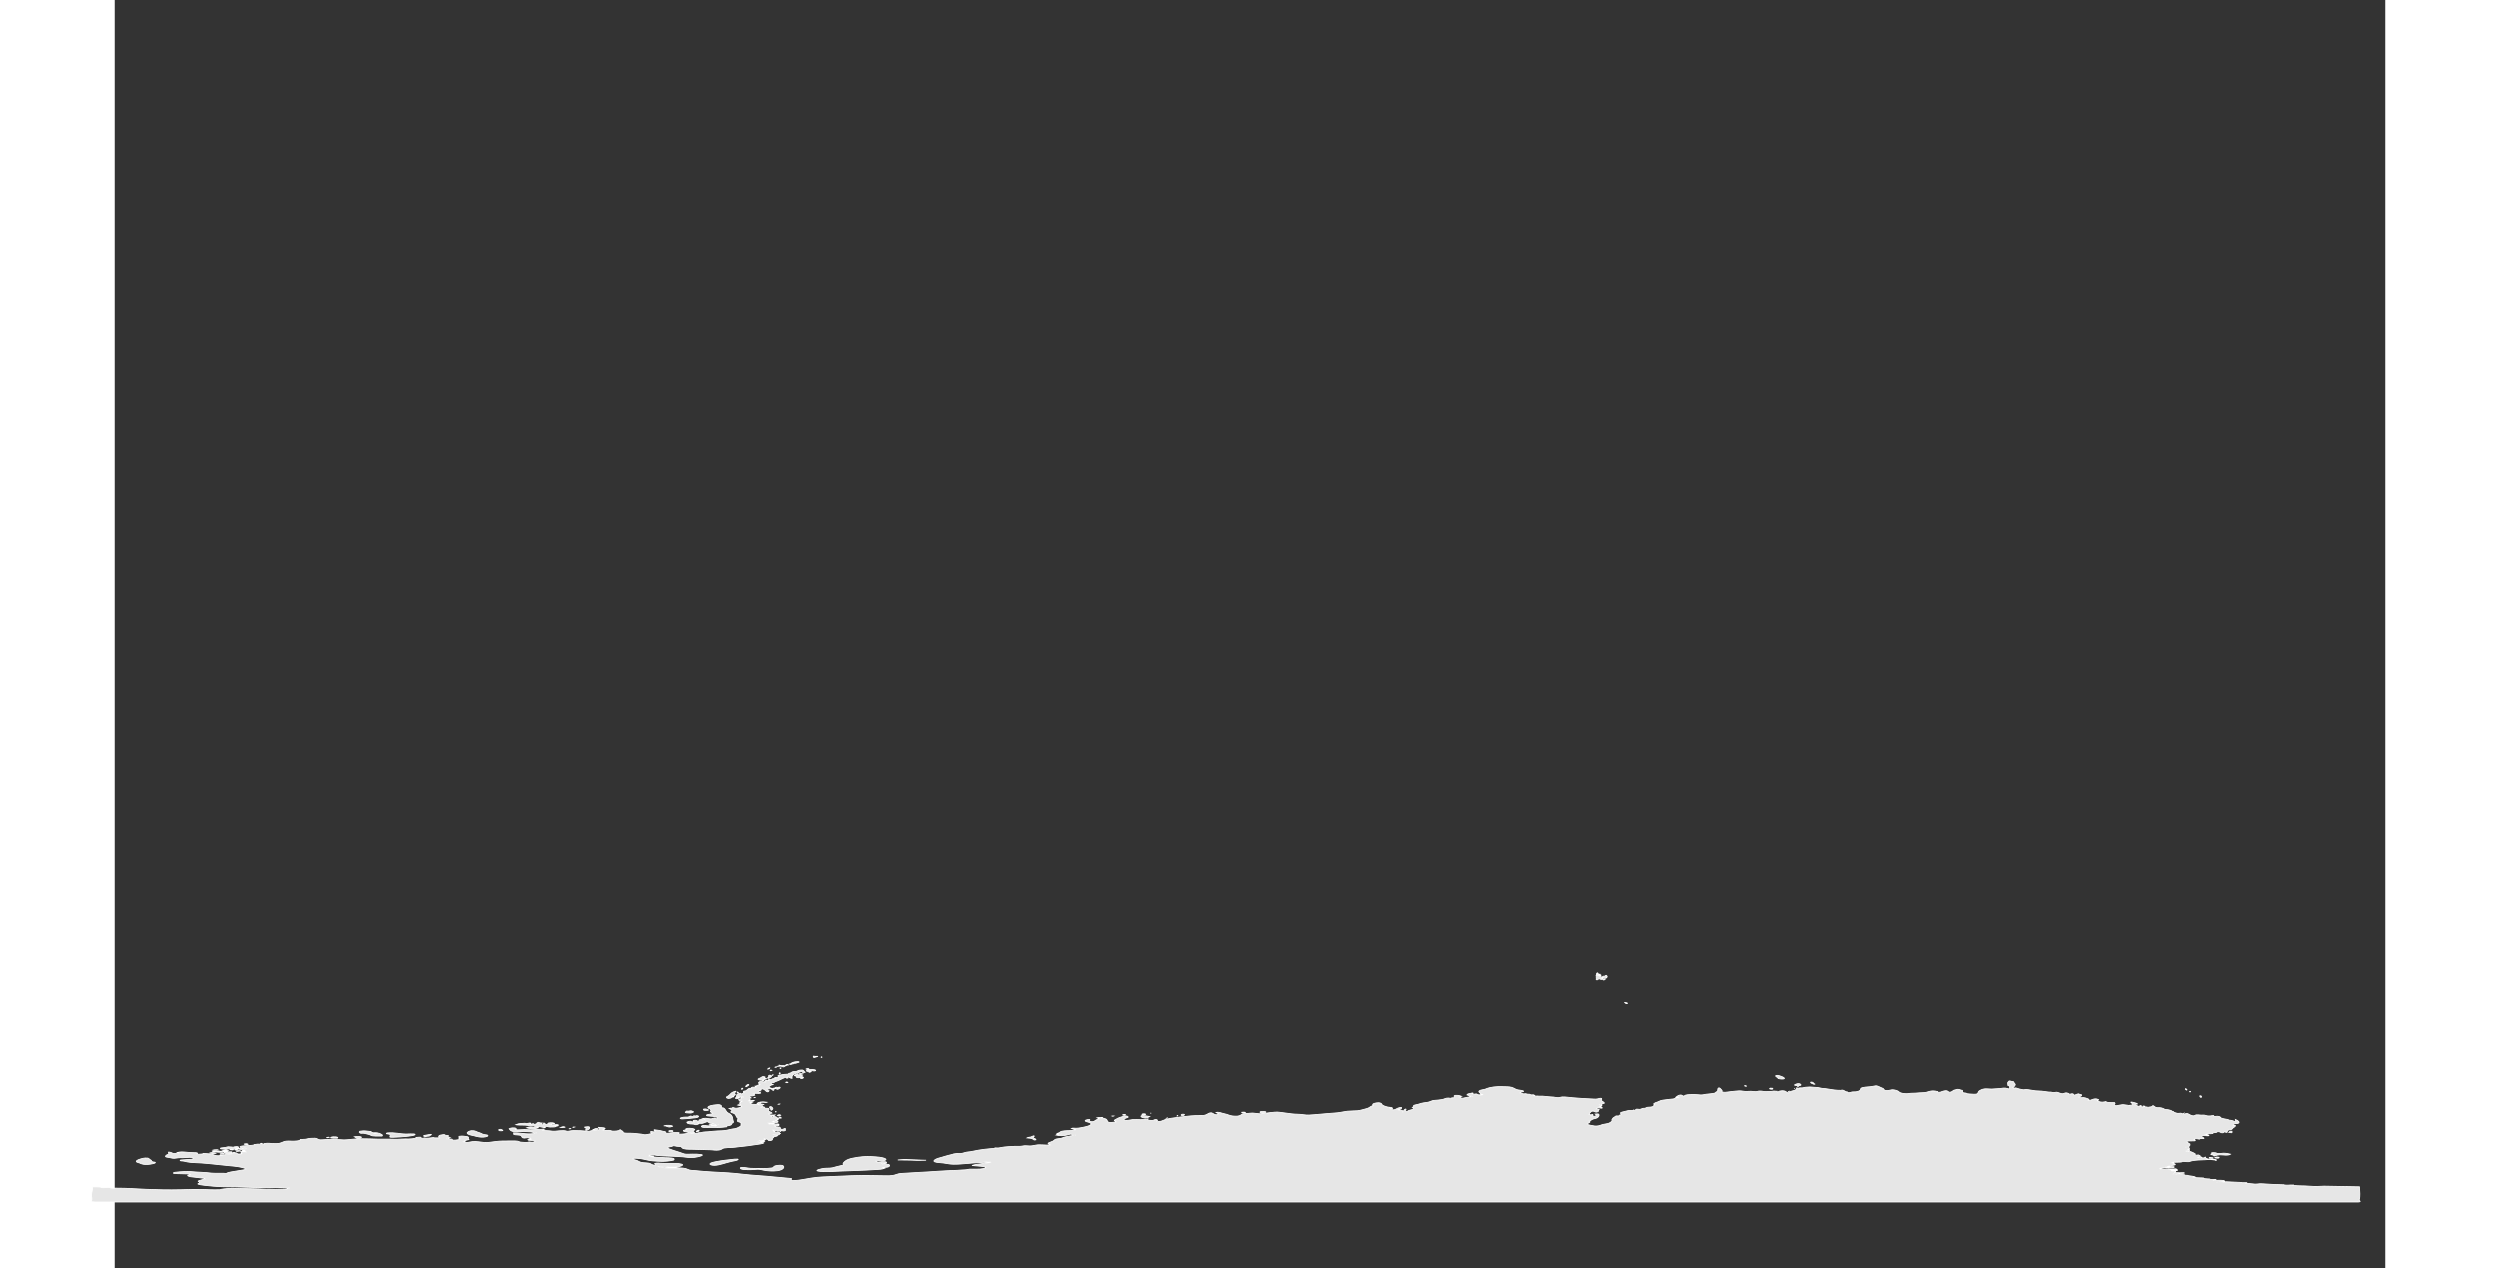 <?xml version="1.0" encoding="UTF-8" standalone="no"?>
<svg
   xmlns:dc="http://purl.org/dc/elements/1.1/"
   xmlns:cc="http://web.resource.org/cc/"
   xmlns:rdf="http://www.w3.org/1999/02/22-rdf-syntax-ns#"
   xmlns:svg="http://www.w3.org/2000/svg"
   xmlns="http://www.w3.org/2000/svg"
   xmlns:sodipodi="http://sodipodi.sourceforge.net/DTD/sodipodi-0.dtd"
   xmlns:inkscape="http://www.inkscape.org/namespaces/inkscape"
   viewBox="0 0 2752.766 1537.631"
   version="1.0"
   height="476.728"
   width="939.747"
   id="svg1926"
   sodipodi:version="0.32"
   inkscape:version="0.45.1"
   sodipodi:docname="BlankMap-World6.svg"
   sodipodi:docbase="/home/bennett/Desktop"
   inkscape:output_extension="org.inkscape.output.svg.inkscape">
  <rect x="0" y="0" width="2752.766" height="1537.631" fill="#333333" stroke="none"/>
  <sodipodi:namedview
     inkscape:window-height="590"
     inkscape:window-width="822"
     inkscape:pageshadow="2"
     inkscape:pageopacity="0.0"
     guidetolerance="10.0"
     gridtolerance="10.0"
     objecttolerance="10.0"
     borderopacity="1.0"
     bordercolor="#666666"
     pagecolor="#ffffff"
     id="base"
     inkscape:zoom="0.77893284"
     inkscape:cx="469.87363"
     inkscape:cy="238.3638"
     inkscape:window-x="178"
     inkscape:window-y="46"
     inkscape:current-layer="svg1926" />
  <defs
     id="defs1930" />
  <style
     type="text/css"
     id="style_css_sheet">
/*
 * Below are Cascading Style Sheet (CSS) definitions in use in this file,
 * which allow easily changing how countries are displayed.
 *
 */

/*
 * Circles around small countries
 *
 * Change opacity to 1 to display all circles.
 *
 */
.circle
{
   opacity:0;
   fill:#b9b9b9;
   fill-opacity:1;
   stroke:black;
   stroke-width:1;
   stroke-miterlimit:3.974;
   stroke-dasharray:none;
   stroke-opacity:1;
}

/*
 * Land
 */
.land
{
   fill: #b9b9b9;
   fill-opacity: 1;
   stroke: #ffffff;
   stroke-opacity: 1;
   stroke-width: 1;
   stroke-miterlimit: 3.974;
   stroke-dasharray: none;
}

/*
 * Additional style rules
 *
 * The following are examples of colouring countries.  You can substitute these with your own styles to colour the countries on the map.
 *
 * Color a few countries:
 *
 * .gb, .au, .nc
 * {
 *    fill:       #ff0000;
 * }
 *
 * Color a few small country circles (and the countries):
 *
 * .ms, .ky
 * {
 *    opacity:    1;
 *    fill:       #ff0000;
 * }
 *
 */

/*
 * Antarctica
 */

.aq
{
   fill:#e6e6e6;
}

/*
 * Sea
 */

.ocean
{
   opacity: 1;
   color: #000000;
   fill:white;
   fill-opacity:1;
   fill-rule:nonzero;
   stroke:#000000;
   stroke-width:0.5;
   stroke-linecap:butt;
   stroke-linejoin:miter;
   marker:none;
   marker-start:none;
   marker-mid:none;
   marker-end:none;
   stroke-miterlimit:1;
   stroke-dasharray:none;
   stroke-dashoffset:0;
   stroke-opacity:1;
   visibility:visible;
   display:inline;
   overflow:visible;
}

.lake
{
   fill:#ffffff;
   fill-opacity:1;
   stroke:#ffffff;
   stroke-opacity:1;
   stroke-width:1;
   stroke-miterlimit:3.974;
   stroke-dasharray:none;
}
</style>
  
  
  
  
  
  
  
  
  
  
  
  
  
  
  
  
  
  
  
  
  
  
  
  
  
  
  
  
  
  
  
  
  
  
  
  
  
  
  
  
  
  
  
  
  
  
  
  
  
  
  
  
  
  
  
  
  
  
  
  
  
  
  
  
  
  
  
  
  
  
  
  
  
  
  
  
  
  
  
  
  
  
  
  
  
  
  
  
  
  
  
  
  
  
  
  
  
  
  
  
  
  
  
  
  
  
  
  
  
  
  
  
  
  
  
  
  
  
  
  
  
  
  
  
  
  
  
  
  
  
  
  
  
  
  
  
  
  
  
  
  
  
  
  
  
  
  
  
  
  
  
  
  
  
  <g
     class="land aq"
     id="aq">
    <path
       d="M 1799.15,1182.889 C 1798.775,1182.697 1798.443,1182.456 1798.162,1182.168 C 1797.932,1182.384 1797.741,1182.624 1797.592,1182.889 C 1797.855,1182.206 1799.205,1181.076 1798.633,1180.149 C 1798.256,1180.516 1797.738,1180.684 1797.074,1180.649 C 1797.602,1180.393 1797.902,1179.907 1797.696,1179.29 C 1796.897,1179.563 1795.82,1181.06 1796.853,1181.949 C 1795.715,1181.877 1795.59,1182.947 1796.624,1183.61 C 1795.463,1183.534 1796.621,1185.906 1796.204,1186.886 C 1795.528,1188.468 1798.152,1188.149 1798.624,1187.219 C 1799.146,1186.188 1799.885,1186.754 1801.295,1187.187 C 1802.448,1187.54 1803.938,1187.716 1802.68,1186.339 C 1803.854,1186.314 1803.647,1187.534 1804.627,1187.998 C 1806.114,1188.701 1806.002,1187.334 1806.944,1187.233 C 1808.426,1187.072 1806.538,1185.956 1806.091,1186.524 C 1805.474,1187.312 1803.303,1186.591 1803.488,1185.409 C 1804.357,1185.902 1804.982,1185.883 1804.308,1184.968 C 1805.283,1185.301 1806.157,1184.746 1807.08,1185.196 C 1807.62,1185.458 1809.908,1186.411 1808.021,1184.968 C 1811.022,1185.778 1808.527,1180.574 1806.984,1183.254 C 1806.806,1183.583 1805.031,1183.384 1804.593,1183.585 C 1804.097,1183.814 1803.877,1184.27 1803.409,1184.523 C 1803.059,1184.713 1801.099,1184.71 1802.88,1184.258 C 1802.081,1184.439 1800.949,1184.178 1800.611,1183.248 C 1800.326,1183.341 1800.065,1183.461 1799.829,1183.609 C 1800.303,1182.82 1802.901,1183.444 1801.665,1181.807 C 1801.648,1182.781 1800.186,1182.863 1799.239,1182.888 C 1800.025,1182.646 1800.622,1182.011 1800.374,1181.159 C 1799.472,1181.32 1798.887,1182.009 1799.15,1182.889"
       id="path2160" />
    <path
       d="M 1799.15,1182.889 C 1798.887,1182.009 1799.472,1181.32 1800.377,1181.159 C 1800.63,1182.031 1800.006,1182.703 1799.15,1182.889"
       id="path2200" />
    <path
       d="M 1834.388,1216.438 C 1833.066,1215.572 1831.624,1215.47 1830.285,1215.29 C 1832.607,1216.905 1831.987,1217.022 1834.388,1216.438"
       id="path2806" />
    <path
       d="M 2543.92,1403.708 C 2542.214,1403.446 2540.79,1403.292 2539.637,1403.244 C 2538.674,1403.316 2540.163,1404.047 2539.246,1404.139 C 2542.271,1404.656 2545.101,1404.525 2543.92,1403.708"
       id="path7014" />
    <path
       d="M 2551.436,1403.139 C 2546.743,1402.178 2547.076,1403.499 2545.728,1403.708 C 2551.014,1404.84 2551.464,1403.774 2551.436,1403.139"
       id="path7016" />
    <path
       d="M 2545.134,1401.619 C 2544.096,1401.03 2547.143,1400.733 2543.711,1400.619 C 2544.481,1400.586 2545.117,1400.514 2545.619,1400.398 C 2545.282,1400.38 2543.405,1400.387 2542.188,1400.032 C 2540.143,1399.434 2541.986,1399.024 2542.271,1398.966 C 2542.779,1398.886 2543.214,1398.782 2543.572,1398.656 C 2543.891,1398.496 2541.753,1397.884 2542.178,1397.716 C 2542.552,1397.57 2546.936,1396.937 2549.128,1398.528 C 2554.681,1399.111 2555.015,1396.927 2565.261,1399.388 C 2564.374,1400.123 2561.269,1400.909 2556.207,1400.285 C 2549.892,1399.507 2547.37,1401.032 2545.134,1401.619"
       id="path7018" />
    <path
       d="M 2456.451,1341.218 C 2456.121,1341.218 2455.791,1341.218 2455.459,1341.218 C 2454.845,1340.561 2454.835,1339.944 2457.13,1340.708 C 2457.105,1340.963 2456.877,1341.132 2456.451,1341.218"
       id="path7022" />
    <path
       d="M 2458.91,1340.928 C 2459.429,1340.782 2460.335,1340.901 2461.627,1341.289 C 2462.252,1342.045 2459.404,1341.883 2458.91,1340.928"
       id="path7024" />
    <path
       d="M 2567.042,1372.099 C 2567.09,1371.931 2567.066,1371.742 2566.971,1371.53 C 2563.372,1370.915 2564.484,1372.552 2563.292,1372.899 C 2568.14,1374.034 2566.859,1372.743 2567.042,1372.099"
       id="path6980" />
    <path
       d="M 2511.806,1320.549 C 2511.492,1320.309 2511.18,1320.07 2510.862,1319.829 C 2510.114,1320.04 2510.088,1320.699 2511.839,1321.629 C 2512.775,1321.651 2512.454,1321.114 2511.806,1320.549"
       id="path6982" />
    <path
       d="M 2516.634,1323.218 C 2515.422,1322.995 2515.207,1323.295 2515.824,1323.86 C 2516.816,1323.979 2517.009,1323.687 2516.634,1323.218"
       id="path6984" />
    <path
       d="M 2529.976,1329.409 C 2529.894,1329.19 2529.734,1328.95 2529.496,1328.688 C 2526.836,1327.896 2528.039,1329.667 2529.007,1330.418 C 2530.07,1330.409 2530.409,1330.034 2529.976,1329.409"
       id="path6986" />
    <path
       d="M 2019.112,1308.018 C 2020.624,1308.323 2025.461,1308.557 2024.172,1306.986 C 2023.314,1305.918 2020.305,1304.922 2018.878,1304.409 C 2017.177,1303.797 2013.372,1303.283 2013.81,1304.646 C 2014.263,1306.057 2017.899,1306.517 2016.812,1307.589 C 2017.622,1307.81 2018.387,1307.953 2019.112,1308.018"
       id="path6978" />
    <path
       d="M 2036.522,1315.649 C 2036.722,1314.785 2041.537,1312.734 2043.891,1314.514 C 2046.619,1316.573 2038.712,1316.605 2036.522,1315.649"
       id="path7010" />
    <path
       d="M 2056.573,1313.139 C 2055.326,1311.834 2056.814,1311.735 2058.472,1312.123 C 2059.256,1312.307 2060.157,1313.976 2061.166,1314.428 C 2059.913,1315.155 2058.268,1313.28 2056.573,1313.139"
       id="path7012" />
    <path
       d="M 2007.911,1320.409 C 2009.354,1320.743 2011,1320.57 2010.233,1319.468 C 2008.994,1319.264 2005.271,1318.874 2006.795,1320.339 C 2007.169,1320.362 2007.54,1320.386 2007.911,1320.409"
       id="path7000" />
    <path
       d="M 2028.666,1324.149 C 2029.974,1324.217 2030.373,1323.6 2030.422,1322.928 C 2029.556,1323.166 2029.083,1323.65 2028.666,1324.149"
       id="path7002" />
    <path
       d="M 2036.043,1319.899 C 2036.399,1319.839 2036.668,1319.718 2036.849,1319.54 C 2036.582,1319.659 2036.312,1319.778 2036.043,1319.899"
       id="path7004" />
    <path
       d="M 2038.515,1319.468 C 2039.294,1319.985 2039.96,1319.146 2040.025,1319.039 C 2039.13,1318.889 2038.626,1319.033 2038.515,1319.468"
       id="path7006" />
    <path
       d="M 2039.979,1317.379 C 2040.798,1317.491 2041.322,1317.37 2041.547,1317.018 C 2040.891,1317.034 2040.37,1317.155 2039.979,1317.379"
       id="path7008" />
    <path
       d="M 1976.495,1316.159 C 1974.762,1316.229 1977.05,1317.098 1977.942,1317.098 C 1979.42,1317.099 1977.459,1315.957 1976.495,1316.159"
       id="path6976" />
    <path
       d="M 1388.464,1348.129 C 1388.602,1350.351 1394.646,1349.492 1395.711,1348.315 C 1396.367,1347.589 1389.597,1347.224 1388.464,1348.129"
       id="path6972" />
    <path
       d="M 1366.134,1348.559 C 1367.257,1348.441 1370.826,1347.887 1370.981,1349.28 C 1369.602,1349.486 1366.627,1350.04 1366.134,1348.559"
       id="path6974" />
    <path
       d="M 1114.427,1377.07 C 1115.9,1377.83 1112.785,1378.656 1113.434,1379.384 C 1114.296,1380.349 1116.969,1380.513 1116.848,1381.899 C 1114.553,1382.687 1113.867,1381.521 1112.788,1380.813 C 1111.19,1379.762 1108.111,1380.034 1105.879,1379.659 C 1107.31,1378.803 1109.053,1378.889 1110.603,1378.514 C 1111.955,1378.186 1113.027,1377.169 1114.427,1377.07"
       id="path6954" />
    <path
       d="M 1249.584,1355.619 C 1251.336,1355.418 1253.363,1354.542 1254.78,1353.738 C 1253.236,1353.468 1245.641,1351.639 1244.357,1352.957 C 1242.893,1354.45 1248.605,1355.591 1249.584,1355.619"
       id="path6956" />
    <path
       d="M 1256.611,1349.78 C 1256.357,1349.594 1256.029,1349.549 1255.627,1349.639 C 1255.955,1349.686 1256.284,1349.733 1256.611,1349.78"
       id="path6958" />
    <path
       d="M 1276.036,1355.829 C 1276.064,1355.611 1276.092,1355.395 1276.121,1355.178 C 1275.688,1355.331 1275.291,1355.524 1274.931,1355.758 C 1275.299,1355.782 1275.667,1355.805 1276.036,1355.829"
       id="path6960" />
    <path
       d="M 1288.934,1352.948 C 1289.235,1351.956 1287.75,1352.303 1287.81,1353.098 C 1288.184,1353.049 1288.56,1352.998 1288.934,1352.948"
       id="path6962" />
    <path
       d="M 1294.522,1352.589 C 1296.688,1352.366 1298.411,1350.914 1295.178,1350.844 C 1292.915,1350.795 1291.711,1352.319 1294.522,1352.589"
       id="path6964" />
    <path
       d="M 1210.08,1352.948 C 1210.437,1352.998 1210.794,1353.049 1211.151,1353.098 C 1210.421,1353.392 1209.742,1353.416 1209.113,1353.168 C 1209.436,1353.095 1209.759,1353.023 1210.08,1352.948"
       id="path6966" />
    <path
       d="M 1221.702,1351.579 C 1222.425,1351.306 1225.125,1350.652 1225.366,1351.458 C 1225.754,1352.895 1222.203,1352.072 1221.702,1351.579"
       id="path6968" />
    <path
       d="M 1245.621,1350.649 C 1247.15,1350.066 1251.662,1350.553 1249.258,1351.33 C 1248.25,1351.651 1244.427,1352.262 1245.621,1350.649"
       id="path6970" />
    <path
       d="M 727.092,1412.849 C 732.893,1412.849 740.42,1409.688 747.859,1408.064 C 749.914,1407.614 752.967,1407.249 755.025,1406.322 C 758,1404.955 752.099,1405.313 751.23,1405.409 C 744.073,1406.187 736.432,1406.896 727.908,1408.627 C 716.685,1410.876 723.014,1412.982 727.092,1412.849"
       id="path6926" />
    <path
       d="M 799.088,1415.008 C 797.572,1417.075 784.879,1416.617 783.794,1416.626 C 779.225,1416.664 774.54,1416.763 770.504,1416.475 C 766.621,1416.197 763.863,1415.14 758.881,1415.518 C 755.979,1418.389 767.886,1418.207 772.283,1418.063 C 774.449,1417.993 776.962,1417.703 779.121,1417.634 C 782.442,1417.531 784.208,1418.226 786.464,1418.668 C 789.074,1419.178 791.939,1419.559 795.275,1419.706 C 799.086,1419.874 808.995,1419.83 810.888,1415.829 C 811.597,1413.836 810.272,1412.545 805.986,1412.786 C 803.933,1412.902 797.881,1413.531 799.088,1415.008"
       id="path6928" />
    <path
       d="M 980.726,1406.809 C 981.707,1406.77 982.695,1406.719 983.69,1406.659 C 977.77,1406.758 972.612,1406.09 966.796,1406.09 C 964.249,1406.09 961.872,1405.921 959.496,1405.763 C 956.331,1405.551 952.86,1406.174 949.349,1406.38 C 954.532,1406.612 960.293,1406.272 965.409,1406.574 C 970.291,1406.863 975.338,1407.045 980.726,1406.809"
       id="path6930" />
    <path
       d="M 873.205,1415.008 C 876.618,1414.171 880.04,1413.283 883.41,1412.498 C 883.865,1411.832 883.249,1411.536 883.06,1411.082 C 882.773,1410.382 884.002,1409.12 885.134,1408.141 C 887.329,1406.103 890.973,1404.979 894.445,1404.255 C 903.292,1402.401 911.002,1401.863 917.817,1402.284 C 923.659,1402.641 930.871,1402.963 934.383,1404.976 C 935.397,1405.552 935.562,1406.467 932.672,1407.098 C 928.765,1407.919 927.042,1406.373 922.883,1407.598 C 922.239,1410.94 937.059,1406.06 935.65,1410.188 C 933.506,1410.767 931.875,1410.611 929.985,1410.838 C 931.693,1412.165 938.982,1410.743 939.315,1412.734 C 939.863,1415.684 933.671,1415.234 930.713,1415.448 C 931.176,1416.004 932.396,1416.162 933.48,1416.379 C 930.365,1417.671 926.732,1417.764 924.265,1417.88 C 920.099,1418.079 915.73,1418.456 911.582,1418.63 C 900.98,1419.074 890.582,1419.342 879.842,1419.853 C 870.452,1420.3 859.138,1421.13 852.49,1419.805 C 848.309,1418.966 856.712,1416.912 860.047,1416.543 C 863.927,1416.111 868.373,1416.795 873.205,1415.008"
       id="path6952" />
    <path
       d="M 120.873,1394.059 C 122.78,1393.997 125.029,1393.83 125.581,1394.208 C 121.501,1394.95 120.626,1394.531 118.474,1394.569 C 119.273,1394.399 120.076,1394.228 120.873,1394.059"
       id="path7026" />
    <path
       d="M 136.864,1394.849 C 137.185,1394.802 137.504,1394.755 137.825,1394.708 C 137.078,1394.253 135.17,1393.705 130.454,1394.639 C 131.312,1395.131 134.058,1394.995 136.864,1394.849"
       id="path7028" />
    <path
       d="M 136.002,1394.208 C 134.941,1394.303 134.993,1393.773 133.252,1393.988 C 133.834,1394.168 134.798,1394.229 136.002,1394.208"
       id="path7030" />
    <path
       d="M 136.901,1396.149 C 137.445,1395.216 132.908,1395.628 129.819,1395.86 C 130.837,1396.389 133.879,1396.275 136.901,1396.149"
       id="path7032" />
    <path
       d="M 143.788,1394.208 C 143.892,1393.521 141.745,1393.427 139.434,1393.488 C 139.603,1394.112 141.931,1394.104 143.788,1394.208"
       id="path7034" />
    <path
       d="M 132.55,1398.379 C 131.769,1398.046 131.143,1397.483 127.431,1398.099 C 128.761,1398.309 130.017,1398.549 132.55,1398.379"
       id="path7036" />
    <path
       d="M 144.296,1393.698 C 144.048,1393.469 143.371,1393.377 142.269,1393.418 C 142.763,1393.57 143.442,1393.661 144.296,1393.698"
       id="path7038" />
    <path
       d="M 140.746,1398.889 C 145.169,1396.87 139.72,1395.607 132.54,1397.089 C 133.274,1398.219 134.964,1399.264 140.746,1398.889"
       id="path7040" />
    <path
       d="M 148.756,1394.349 C 148.931,1393.716 149.303,1392.976 145.279,1393.699 C 145.399,1394.238 147.267,1394.23 148.756,1394.349"
       id="path7042" />
    <path
       d="M 133.002,1399.099 C 133.038,1398.807 132.295,1398.761 130.767,1398.958 C 131.489,1399.013 132.232,1399.06 133.002,1399.099"
       id="path7044" />
    <path
       d="M 141.727,1396.938 C 142.213,1396.575 141.797,1396.478 140.514,1396.649 C 140.923,1396.745 141.325,1396.841 141.727,1396.938"
       id="path7048" />
    <path
       d="M 148.108,1396.008 C 149.24,1395.986 150.833,1395.802 152.669,1395.498 C 152.059,1395.157 150.98,1394.576 147.041,1395.428 C 147.182,1395.685 147.538,1395.878 148.108,1396.008"
       id="path7050" />
    <path
       d="M 144.816,1397.809 C 147.012,1396.958 144.351,1397.289 143.143,1397.379 C 143.357,1397.622 143.916,1397.765 144.816,1397.809"
       id="path7052" />
    <path
       d="M 118.585,1396.008 C 118.507,1395.911 118.425,1395.815 118.347,1395.718 C 125.66,1395.05 129.106,1395.651 130.787,1396.799 C 124.148,1397.37 122.197,1396.408 118.585,1396.008"
       id="path7054" />
    <path
       d="M 114.726,1398.018 C 119.383,1396.597 122.578,1398.116 123.239,1398.309 C 119.007,1398.677 116.573,1398.405 114.726,1398.018"
       id="path7056" />
    <path
       d="M 150.165,1391.619 C 150.205,1390.739 150.198,1389.636 145.074,1390.389 C 146.015,1390.995 146.737,1391.786 150.165,1391.619"
       id="path7058" />
    <path
       d="M 156.671,1387.079 C 161.003,1386.054 161.156,1387.194 161.986,1387.508 C 158.613,1387.917 157.556,1387.488 156.671,1387.079"
       id="path7060" />
    <path
       d="M 176.348,1386.289 C 177.868,1386.068 178.711,1386.17 178.874,1386.498 C 177.744,1386.544 176.902,1386.475 176.348,1386.289"
       id="path7062" />
    <path
       d="M 313.889,1373.399 C 316.11,1373.239 317.615,1373.439 318.865,1373.758 C 316.486,1373.809 313.045,1374.832 313.889,1373.399"
       id="path1948" />
    <path
       d="M 377.898,1378.079 C 377.723,1377.701 376.256,1377.976 374.589,1378.579 C 375.517,1378.528 376.621,1378.361 377.898,1378.079"
       id="path6902" />
    <path
       d="M 298.576,1374.049 C 297.202,1373.704 295.357,1372.932 297.098,1371.528 C 303.452,1370.526 304.823,1371.457 308.706,1371.694 C 310.076,1371.776 311.315,1371.756 310.998,1372.511 C 310.678,1373.275 313.037,1372.993 313.544,1373.441 C 313.979,1373.823 313.701,1374.466 315.278,1374.373 C 316.303,1374.188 317.338,1373.995 318.38,1373.793 C 319.743,1373.695 320.888,1374.007 321.36,1374.325 C 322.418,1375.037 325.692,1375.824 324.039,1377.359 C 318.964,1377.359 312.639,1377.713 310.483,1376.437 C 309.307,1375.732 307.977,1375.193 305.813,1374.863 C 303.555,1374.525 302.478,1373.572 298.576,1374.049"
       id="path6904" />
    <path
       d="M 328.974,1374.409 C 329.331,1374.145 329.685,1373.882 330.043,1373.619 C 340.576,1372.717 344.94,1375.011 353.996,1374.896 C 356.897,1374.86 360.233,1374.611 362.674,1374.823 C 363.973,1374.936 365.697,1375.841 361.038,1376.748 C 357.813,1377.376 354.999,1377.638 352.404,1377.866 C 347.75,1378.276 342.49,1378.799 338.614,1378.799 C 337.083,1378.799 333.429,1379.024 333.432,1378.384 C 333.436,1377.939 333.972,1377.3 333.805,1376.828 C 333.643,1376.381 334.365,1375.493 333.556,1375.284 C 332.194,1374.938 330.418,1374.741 328.974,1374.409"
       id="path6906" />
    <path
       d="M 374.669,1376.708 C 377.169,1376.492 380.994,1375.341 383.068,1375.39 C 385.917,1375.457 381.84,1376.386 381.312,1377.36 C 378.577,1377.674 373.231,1378.193 374.669,1376.708"
       id="path6908" />
    <path
       d="M 256.524,1379.228 C 258.613,1378.656 259.638,1378.707 259.976,1379.008 C 258.007,1379.518 256.97,1379.477 256.524,1379.228"
       id="path7066" />
    <path
       d="M 261.672,1379.008 C 265.184,1377.479 272.369,1378.527 269.92,1379.948 C 267.277,1380.072 261.258,1380.117 261.672,1379.008"
       id="path7068" />
    <path
       d="M 298.848,1379.228 C 300.202,1377.751 293.923,1377.77 290.651,1378.149 C 292.077,1378.905 292.302,1380.997 297.71,1380.018 C 298.091,1379.755 298.469,1379.492 298.848,1379.228"
       id="path7070" />
    <path
       d="M 451.948,1377.57 C 453.828,1375.912 449.639,1375.884 447.967,1375.589 C 445.105,1375.081 443.88,1373.695 441.236,1373.034 C 438.296,1372.296 437.404,1370.609 432.54,1370.876 C 430.099,1371.009 427.167,1372.723 427.276,1373.574 C 427.463,1375.618 432.136,1376.216 435.349,1376.953 C 436.904,1377.307 445.438,1380.338 451.948,1377.57"
       id="path6832" />
    <path
       d="M 470.814,1370.738 C 470.096,1370.215 468.805,1368.643 465.868,1369.369 C 464.697,1370.934 467.414,1371.37 470.814,1370.738"
       id="path6834" />
    <path
       d="M 542.372,1366.268 C 544.938,1365.639 545.174,1366.411 546.279,1366.699 C 544.178,1366.888 541.824,1367.239 540.12,1367.139 C 540.839,1366.765 541.588,1366.476 542.372,1366.268"
       id="path2042" />
    <path
       d="M 555.391,1366.559 C 556.37,1366.349 557.13,1366.302 557.669,1366.418 C 556.368,1366.9 555.051,1367.219 555.391,1366.559"
       id="path2044" />
    <path
       d="M 487.467,1363.82 C 486.969,1363.784 486.533,1363.715 486.165,1363.61 C 491.097,1361.572 493.789,1362.293 497.2,1361.863 C 499.083,1361.627 497.021,1362.918 500.195,1362.069 C 502.302,1361.504 504.501,1361.318 504.693,1362.018 C 501.502,1361.899 505.232,1362.842 505.282,1363.178 C 507.918,1361.451 508.008,1362.829 508.472,1363.199 C 508.885,1363.537 509.99,1362.748 510.786,1362.739 C 512.192,1362.723 513.062,1363.102 514.326,1363.178 C 514.148,1362.639 509.955,1362.694 512.192,1361.409 C 513.855,1360.455 514.497,1360.66 514.727,1361.066 C 515.096,1361.708 517.37,1361.232 518.492,1361.517 C 514.825,1363.089 518.29,1363.979 520.141,1363.609 C 520.348,1362.851 519.992,1362.284 519.805,1361.659 C 522.439,1361.602 521.393,1362.274 521.968,1363.098 C 522.736,1364.295 525.086,1362.943 525.971,1361.517 C 529.269,1361.027 533.206,1361.121 533.302,1362.457 C 532.33,1362.576 531.73,1362.37 530.626,1362.598 C 529.301,1362.87 528.281,1363.637 526.932,1363.747 C 528.254,1364.874 535.45,1362.803 537.438,1363.678 C 534.981,1364.417 533.173,1364.257 531.489,1364.328 C 533.269,1364.716 536.173,1364.419 538.158,1364.687 C 536.571,1365.255 535.098,1365.552 533.831,1365.697 C 535.493,1366.261 532.418,1366.328 531.678,1366.376 C 530.351,1366.46 529.16,1366.451 527.988,1366.434 C 525.958,1366.403 524.962,1365.637 523.102,1365.619 C 522.319,1365.611 520.316,1366.199 519.332,1366.244 C 517.942,1366.305 516.768,1366.227 515.68,1366.104 C 513.505,1365.859 511.573,1365.465 508.607,1365.698 C 509.335,1365.459 510.062,1365.216 510.792,1364.968 C 509.509,1364.742 507.526,1364.948 505.82,1364.985 C 503.582,1365.032 502.159,1364.612 500.422,1364.376 C 496.672,1363.861 491.376,1364.241 487.467,1363.82"
       id="path6910" />
    <path
       d="M 586.484,1368.789 C 586.127,1368.318 584.587,1368.265 583.363,1368.293 C 581.649,1368.332 581.747,1369.376 579.632,1369.508 C 579.902,1370.207 584.073,1370.254 586.484,1368.789"
       id="path6912" />
    <path
       d="M 569.479,1366.768 C 569.61,1366.652 569.743,1366.535 569.875,1366.418 C 572.185,1366.149 575.183,1365.711 575.603,1366.607 C 575.848,1367.123 576.074,1368.517 574.144,1369.543 C 571.09,1371.16 570.229,1370.4 571.32,1369.215 C 572.563,1367.864 570.229,1367.371 569.479,1366.768"
       id="path6914" />
    <path
       d="M 513.783,1367.208 C 513.631,1365.956 509.258,1366.917 507.217,1366.665 C 505.498,1366.453 503.301,1365.637 499.374,1367.278 C 501.687,1367.988 507.253,1369.639 513.783,1367.208"
       id="path7072" />
    <path
       d="M 522.423,1367.059 C 521.69,1366.745 520.222,1366.782 518.235,1367.418 C 519.088,1367.655 520.505,1367.627 522.423,1367.059"
       id="path7074" />
    <path
       d="M 553.333,1368.36 C 552.885,1368.082 551.984,1368.152 550.625,1368.57 C 551.278,1368.69 552.182,1368.62 553.333,1368.36"
       id="path7076" />
    <path
       d="M 665.522,1364.968 C 670.249,1363.784 675.252,1364.354 676.674,1365.619 C 676.187,1365.439 675.662,1365.554 674.754,1365.948 C 673.15,1366.646 672.023,1366.37 671.181,1366.226 C 669.225,1365.898 668.324,1364.704 665.522,1364.968"
       id="path6916" />
    <path
       d="M 671.744,1371.018 C 673.437,1370.607 676.916,1370.524 676.755,1371.35 C 676.527,1372.551 670.806,1372.607 671.744,1371.018"
       id="path6920" />
    <path
       d="M 694.13,1368.07 C 697.791,1367.725 701.256,1368.119 702.963,1369.142 C 704.132,1369.841 702.169,1370.062 701.496,1371.018 C 700.678,1372.188 702.212,1372.486 702.937,1373.04 C 699.257,1374.931 695.055,1372.747 693.428,1372.405 C 691.994,1372.102 688.51,1371.88 689.52,1370.418 C 689.651,1370.229 692.938,1369.888 693.979,1369.219 C 692.893,1369.387 692.307,1369.243 692.222,1368.79 C 692.854,1368.521 693.488,1368.281 694.13,1368.07"
       id="path6934" />
    <path
       d="M 706.793,1370.518 C 708.952,1369.857 709.197,1370.985 707.03,1371.889 C 704.364,1372.998 704.415,1371.504 706.793,1370.518"
       id="path6936" />
    <path
       d="M 691.769,1348.129 C 692.576,1347.821 693.211,1347.435 693.676,1346.968 C 693.922,1347.717 696.991,1346.784 698.23,1346.71 C 699.643,1346.627 701.016,1347.794 701.978,1348.129 C 700.783,1348.284 700.789,1348.643 699.823,1349.085 C 698.465,1349.706 696.4,1349.399 695.51,1349.349 C 694.12,1349.271 691.139,1349.366 691.769,1348.129"
       id="path6918" />
    <path
       d="M 705.576,1352.589 C 708.506,1352.793 709.174,1354.518 703.797,1355.21 C 698.433,1355.899 692.615,1356.461 687.811,1356.581 C 687.006,1356.601 683.825,1356.121 686.59,1355.193 C 688.575,1354.524 690.293,1354.367 691.684,1354.409 C 693.067,1354.451 695.542,1354.678 697.182,1353.399 C 698.41,1352.443 701.452,1354.751 702.062,1352.738 C 702.875,1352.976 703.782,1353.339 705.576,1352.589"
       id="path6922" />
    <path
       d="M 715.816,1346.329 C 714.609,1346.235 712.923,1345.812 713.909,1344.668 C 717.086,1344.007 718.308,1345.186 719.921,1345.819 C 718.261,1346.488 716.954,1346.428 715.816,1346.329"
       id="path6932" />
    <path
       d="M 757.581,1330.559 C 758.073,1330.366 758.566,1330.171 759.057,1329.978 C 758.421,1329.823 757.637,1329.944 756.702,1330.339 C 756.995,1330.411 757.287,1330.486 757.581,1330.559"
       id="path6850" />
    <path
       d="M 756.76,1332.86 C 757.76,1331.976 757.548,1331.81 756.119,1332.36 C 756.331,1332.526 756.545,1332.693 756.76,1332.86"
       id="path6852" />
    <path
       d="M 801.187,1294.198 C 801.888,1294.024 802.337,1293.861 802.787,1293.339 C 802.088,1293.264 801.328,1293.43 800.505,1293.839 C 800.732,1293.958 800.958,1294.079 801.187,1294.198"
       id="path6864" />
    <path
       d="M 819.407,1290.599 C 819.859,1290.431 820.309,1290.265 820.761,1290.099 C 820.097,1289.71 819.036,1289.601 817.803,1290.099 C 818.228,1290.367 818.762,1290.534 819.407,1290.599"
       id="path6878" />
    <path
       d="M 832.069,1302.619 C 832.828,1302.547 833.604,1302.331 834.397,1301.968 C 833.135,1301.582 831.329,1301.4 829.429,1301.968 C 829.971,1302.527 831.352,1302.211 832.069,1302.619"
       id="path6882" />
    <path
       d="M 744.019,1331.78 C 745.622,1331.63 747.513,1331.549 748.272,1330.059 C 748.897,1330.188 749.665,1330.091 750.569,1329.768 C 750.698,1329.232 750.31,1328.88 749.481,1328.899 C 750.388,1328.274 752.121,1327.949 752.389,1327.146 C 752.655,1326.35 751.23,1326.217 751.282,1325.486 C 751.323,1324.556 755.714,1321.832 750.78,1323.508 C 746.889,1324.826 746.617,1326.71 743.989,1328.619 C 743.341,1329.089 741.509,1329.736 741.508,1330.275 C 741.504,1331.159 742.847,1331.594 744.019,1331.78"
       id="path6838" />
    <path
       d="M 754.771,1325.299 C 757.372,1325.039 755.583,1323.908 754.628,1323.86 C 754.667,1324.341 754.714,1324.822 754.771,1325.299"
       id="path6840" />
    <path
       d="M 759.941,1320.978 C 761.611,1320.314 762.209,1318.805 760.156,1319.468 C 760.057,1319.979 759.985,1320.484 759.941,1320.978"
       id="path6844" />
    <path
       d="M 754.13,1332.07 C 754.795,1332.098 756.639,1331.347 756.919,1330.784 C 757.213,1330.195 753.298,1330.676 752.644,1330.849 C 752.229,1331.68 752.956,1332.13 754.13,1332.07"
       id="path6846" />
    <path
       d="M 765.02,1317.668 C 766.136,1317.511 769.442,1315.35 768.732,1314.938 C 767.326,1314.12 764.358,1316.857 765.02,1317.668"
       id="path6848" />
    <path
       d="M 783.842,1309.748 C 784.605,1309.175 784.993,1309.182 785.734,1309.133 C 787.129,1309.041 788.804,1307.954 790.25,1307.518 C 789.431,1307.251 788.152,1307.648 787.17,1307.589 C 789.003,1306.818 788.107,1305.973 786.603,1306.728 C 786.56,1306.146 787.282,1305.734 788.167,1305.649 C 787.562,1305.349 785.422,1304.793 784.206,1305.937 C 782.966,1307.101 781.885,1306.997 780.387,1307.961 C 778.254,1309.331 783.279,1309.352 783.842,1309.748"
       id="path6854" />
    <path
       d="M 791.263,1296.36 C 792.336,1296.161 794.2,1295.68 794.264,1294.699 C 793.074,1294.729 791.993,1295.601 791.263,1296.36"
       id="path6856" />
    <path
       d="M 786.427,1310.329 C 787.089,1309.872 787.433,1309.416 787.46,1308.958 C 786.562,1309.255 785.664,1309.569 784.767,1309.898 C 785.133,1310.206 785.687,1310.351 786.427,1310.329"
       id="path6858" />
    <path
       d="M 794.714,1298.228 C 795.369,1298.165 796.028,1297.947 796.691,1297.58 C 796.189,1297.357 795.527,1297.333 794.701,1297.509 C 794.705,1297.748 794.71,1297.988 794.714,1298.228"
       id="path6860" />
    <path
       d="M 792.301,1307.299 C 793.27,1306.882 796.319,1305.784 796.389,1304.914 C 796.45,1304.174 794.864,1303.484 793.741,1303.568 C 791.929,1303.701 793.334,1304.903 792.884,1305.401 C 792.174,1306.19 790.529,1307.341 792.301,1307.299"
       id="path6862" />
    <path
       d="M 811.743,1292.539 C 811.411,1291.985 811.196,1291.757 810.112,1291.924 C 808.089,1292.233 807.178,1291.716 805.688,1291.389 C 805.963,1292.315 803.941,1292.686 802.996,1292.899 C 804.859,1292.849 807.454,1292.234 808.766,1292.879 C 809.904,1293.438 810.782,1294.175 812.77,1292.539 C 812.427,1292.539 812.086,1292.539 811.743,1292.539"
       id="path6866" />
    <path
       d="M 796.841,1303.988 C 797.408,1303.835 797.886,1303.572 798.278,1303.198 C 797.353,1303.006 796.873,1303.271 796.841,1303.988"
       id="path6868" />
    <path
       d="M 807.405,1295.708 C 807.167,1295.217 806.839,1294.661 808.262,1294.988 C 807.862,1294.701 807.272,1294.655 806.489,1294.848 C 806.357,1295.373 806.648,1295.736 807.405,1295.708"
       id="path6870" />
    <path
       d="M 806.128,1302.339 C 806.883,1301.62 807.413,1300.45 805.947,1300.678 C 806.038,1301.284 804.687,1302.414 806.128,1302.339"
       id="path6872" />
    <path
       d="M 814.203,1292.178 C 815.513,1291.015 813.328,1291.398 812.451,1291.899 C 813.113,1291.908 813.696,1292.001 814.203,1292.178"
       id="path6874" />
    <path
       d="M 815.799,1291.458 C 816.14,1291.364 816.48,1291.272 816.818,1291.178 C 816.406,1290.662 815.625,1290.098 814.239,1290.739 C 814.762,1290.976 815.282,1291.216 815.799,1291.458"
       id="path6876" />
    <path
       d="M 822.604,1289.809 C 822.99,1289.688 823.375,1289.57 823.761,1289.449 C 823.671,1289.209 823.582,1288.969 823.492,1288.728 C 824.703,1288.143 824.615,1289.284 825.484,1289.121 C 826.455,1288.939 828.416,1288.006 829.683,1287.719 C 830.084,1286.233 820.909,1287.473 819.804,1289.59 C 820.81,1289.562 821.748,1289.641 822.604,1289.809"
       id="path6880" />
    <path
       d="M 848.109,1282.248 C 849.62,1281.366 851.084,1281.46 852.597,1280.738 C 850.696,1280.709 848.639,1280.899 846.986,1280.517 C 846.602,1281.406 847.216,1282.023 848.109,1282.248"
       id="path6884" />
    <path
       d="M 840.321,1296.938 C 843.37,1296.626 840.84,1294.366 838.087,1296.07 C 838.738,1296.438 839.489,1296.732 840.321,1296.938"
       id="path6886" />
    <path
       d="M 832.271,1307.589 C 832.952,1307.668 834.588,1307.402 834.993,1306.614 C 835.494,1305.642 832.569,1306.694 831.59,1306.799 C 831.222,1307.373 831.458,1307.671 832.271,1307.589"
       id="path6888" />
    <path
       d="M 839.719,1299.018 C 841.071,1298.936 842.558,1298.19 843.927,1298.035 C 845.309,1297.879 846.474,1298.31 847.687,1298.398 C 849.948,1298.561 850.512,1297.505 848.825,1297.064 C 847.07,1296.61 844.91,1296.395 842.635,1296.646 C 841.765,1296.742 840.797,1296.919 839.863,1297.324 C 837.558,1298.322 838.874,1298.514 839.719,1299.018"
       id="path6890" />
    <path
       d="M 842.42,1300.099 C 843.173,1299.92 843.901,1299.634 844.605,1299.239 C 844.283,1298.443 842.309,1298.236 841.007,1299.459 C 841.425,1299.714 841.895,1299.928 842.42,1300.099"
       id="path6892" />
    <path
       d="M 857.193,1282.178 C 857.692,1281.591 857.418,1281.234 856.634,1281.309 C 856.154,1281.925 856.404,1282.224 857.193,1282.178"
       id="path6894" />
    <path
       d="M 69.244,1397.738 C 70.206,1398.062 70.931,1399.364 77.43,1397.807 C 77.022,1397.603 76.576,1397.41 76.093,1397.227 C 80.587,1396.274 82.932,1396.651 84.52,1396.733 C 87.996,1396.914 90.345,1397.448 94.42,1397.448 C 97.234,1397.448 100.503,1397.466 100.418,1398.307 C 100.379,1398.725 98.403,1399.29 99.9,1399.368 C 101.532,1399.45 103.791,1399.37 106.689,1399.028 C 106.95,1398.805 107.184,1398.59 107.397,1398.379 C 112.479,1398.547 116.648,1399.124 119.552,1399.957 C 121.644,1400.552 122.306,1402.054 130.037,1400.829 C 129.546,1400.453 127.598,1400.499 127.663,1399.968 C 130.082,1399.919 131.301,1400.256 134.02,1400.11 C 134.319,1399.868 134.608,1399.628 134.892,1399.389 C 137.424,1399.203 139.67,1399.118 142.513,1398.82 C 142.736,1398.617 142.917,1398.424 143.061,1398.239 C 143.553,1398.406 144.55,1398.406 146.052,1398.239 C 146.281,1398.011 146.459,1397.794 146.591,1397.59 C 148.729,1397.841 147.608,1400.13 154.514,1398.739 C 155.415,1398.111 151.263,1398.301 153.651,1397.384 C 156.694,1396.19 152.427,1396.539 152.421,1396.08 C 154.942,1396.162 156.493,1396.572 159.45,1396.509 C 158.756,1395.71 155.803,1395.607 154.039,1395.139 C 155.153,1395.127 156.924,1394.859 158.56,1394.639 C 153.544,1393.815 149.946,1392.539 141.94,1392.698 C 137.473,1392.787 125.636,1394.005 128.611,1391.831 C 131.023,1391.425 132.027,1391.554 134.358,1391.18 C 135.575,1390.986 136.621,1390.39 137.561,1390.39 C 140.912,1390.39 143.303,1390.795 145.283,1391.237 C 148.528,1391.958 150.699,1393.267 159.299,1392.19 C 158.663,1391.724 148.463,1391.562 152.963,1389.821 C 155.315,1388.911 165.902,1388.944 168.966,1388.301 C 168.993,1388.107 169.005,1387.917 169.003,1387.73 C 175.79,1386.447 175.341,1387.928 181.43,1386.94 C 181.449,1386.772 181.471,1386.601 181.402,1386.43 C 187.139,1385.579 188.863,1386.586 192.885,1386.506 C 194.349,1386.477 197.1,1386.698 199.53,1386.22 C 201.669,1385.79 203.045,1385.024 205.022,1384.235 C 208.286,1382.931 214.051,1383.551 215.308,1383.551 C 217.889,1383.551 225.12,1383.573 225.196,1381.46 C 226.604,1381.355 230.754,1381.581 232.862,1380.93 C 236.171,1379.909 238.816,1380.171 240.76,1380.036 C 247.072,1379.599 244.839,1382.613 251.973,1381.889 C 255.11,1381.57 257.288,1381.572 260.184,1381.354 C 263.965,1381.071 265.334,1381.764 268.746,1381.629 C 272.152,1381.494 274.274,1381.937 277.212,1382.014 C 280.543,1382.103 285.361,1381.463 289.526,1381.13 C 305.025,1379.895 314.761,1381.502 328.428,1381.124 C 335.348,1380.935 340.421,1381.687 348.221,1381.014 C 353.463,1380.563 357.997,1381.651 365.379,1379.811 C 365.349,1379.562 365.293,1379.322 365.211,1379.091 C 367.738,1379.008 371.471,1378.151 371.308,1379.312 C 371.175,1380.321 374.593,1380.076 376.875,1380.033 C 379.559,1379.98 381.79,1379.917 385.361,1379.284 C 386.883,1379.014 387.117,1379.47 387.83,1379.598 C 389.184,1379.839 392.242,1379.386 394,1379.451 C 393.636,1378.793 392.352,1378.43 392.776,1377.502 C 393.352,1376.261 395.688,1376.088 397.941,1375.707 C 400.599,1375.257 399.921,1376.265 401.204,1376.463 C 402.683,1376.689 404.879,1376.652 405.065,1377.431 C 398.351,1379.339 406.761,1379.184 406.94,1379.232 C 405.746,1379.943 404.017,1380.468 402.542,1380.822 C 403.515,1381.792 409.714,1380.17 409.221,1381.764 C 408.86,1382.964 415.541,1382.278 419.325,1381.181 C 418.465,1381.078 415.077,1379.536 418.808,1379.522 C 417.845,1379.177 416.529,1378.725 417.415,1377.722 C 422.225,1376.864 424.058,1377.868 426.948,1378.063 C 430.529,1378.309 427.747,1380.668 429.161,1381.681 C 427.686,1381.957 425.967,1382.403 424.287,1383.052 C 424.492,1383.193 424.693,1383.334 424.886,1383.482 C 424.186,1383.745 423.488,1384.007 422.788,1384.272 C 423.811,1384.657 425.455,1385.322 427.571,1385.166 C 429.404,1385.03 432.215,1384.176 433.976,1384.081 C 439.855,1383.764 443.292,1384.774 447.849,1385.149 C 451.692,1385.463 455.902,1384.835 461.326,1384.079 C 467.619,1383.198 473.025,1383.409 478.064,1383.315 C 482.278,1383.237 488.426,1383.026 490.223,1384.165 C 491.219,1384.791 493.284,1384.883 495.33,1384.994 C 496.672,1385.065 498.002,1385.145 499.373,1385.201 C 500.317,1385.239 501.948,1384.474 502.875,1384.562 C 503.988,1384.668 504.793,1384.93 506.158,1384.9 C 508.106,1384.858 510.094,1383.793 509.476,1383.214 C 508.127,1381.945 501.29,1383.367 500.787,1381.752 C 501.967,1381.774 503.32,1381.698 504.89,1381.461 C 504.37,1381.111 503.007,1381.177 502.35,1380.891 C 502.991,1380.725 503.634,1380.554 504.279,1380.381 C 503.77,1379.927 503.349,1379.429 502.171,1379.271 C 500.821,1379.088 498.125,1379.835 496.529,1379.812 C 493.904,1379.773 493.541,1378.37 493.151,1377.372 C 492.717,1376.239 490.219,1376.143 487.747,1375.957 C 486.425,1375.858 484.867,1375.836 484.039,1375.493 C 483.142,1375.12 484.012,1374.072 483.661,1373.472 C 489.192,1373.34 492.804,1374.094 497.383,1374.501 C 500.54,1374.781 506.133,1375.117 511.638,1373.69 C 508.007,1373.682 506.837,1372.334 503.457,1372.191 C 499.87,1372.042 496.399,1371.822 492.57,1371.822 C 489.116,1371.822 484.748,1372.301 482.363,1371.671 C 479.967,1371.037 479.068,1369.727 478.227,1368.431 C 480.852,1367.22 483.994,1367.403 485.187,1367.524 C 486.104,1367.617 488.525,1369.372 485.123,1369.372 C 486.97,1370.001 490.188,1369.966 493.626,1369.651 C 497.705,1369.28 500.654,1369.743 504.055,1369.791 C 509.331,1369.863 518.12,1368.326 521.09,1369.803 C 520.514,1370.044 519.936,1370.284 519.356,1370.523 C 522.456,1370.93 526.479,1370.756 529.368,1371.301 C 532.205,1371.834 534.939,1371.429 539.059,1370.996 C 542.381,1370.648 545.908,1370.725 547.672,1371.361 C 548.839,1371.784 549.646,1371.704 552.088,1371.198 C 555.167,1370.561 556.676,1370.861 559,1370.801 C 562.945,1370.697 566.029,1370.878 569.312,1371.208 C 570.938,1371.371 572.619,1371.499 574.341,1371.602 C 575.886,1371.695 577.211,1370.964 579.127,1370.592 C 580.328,1370.36 586.13,1371.281 587.672,1369.2 C 588.583,1367.977 586.993,1367.171 585.835,1366.772 C 587.995,1367.073 590.847,1366.938 592.804,1367.366 C 593.595,1367.537 596.346,1368.324 592.611,1368.941 C 592.874,1369.102 593.125,1369.27 593.366,1369.441 C 592.716,1369.707 592.066,1369.969 591.413,1370.232 C 592.411,1370.896 594.82,1370.687 597.103,1370.523 C 600.096,1370.307 601.29,1370.781 603.021,1371.338 C 603.733,1371.566 612.244,1371.627 612.553,1369.65 C 613.583,1369.843 613.732,1370.47 614.275,1370.901 C 614.964,1371.447 616.574,1371.263 616.182,1372.284 C 615.434,1374.27 622.653,1373.941 625.783,1373.963 C 630.553,1373.995 633.895,1374.719 638.26,1375.016 C 640,1375.136 641.03,1375.799 642.888,1375.799 C 644.878,1375.797 648.952,1374.793 651.463,1374.191 C 651.033,1373.449 648.674,1373.199 650.029,1371.822 C 651.916,1371.705 652.775,1372.917 655.589,1371.891 C 655.515,1370.958 653.42,1370.91 653.985,1369.732 C 657.592,1370.217 661.073,1370.525 664.018,1371.443 C 664.988,1371.744 666.243,1371.851 667.277,1372.11 C 668.452,1372.405 667.457,1373.532 668.592,1373.847 C 671.005,1374.515 676.613,1372.851 679.707,1373.07 C 680.745,1373.142 688.138,1372.87 682.033,1374.703 C 681.98,1375.54 686.637,1374.988 688.165,1374.976 C 691.057,1374.951 695.099,1373.723 697.817,1373.901 C 698.88,1373.97 699.619,1374.432 700.969,1374.272 C 702.664,1374.07 703.574,1373.876 704.733,1374.137 C 705.494,1374.31 706.457,1373.876 707.603,1373.488 C 709.309,1372.911 709.868,1373.617 711.33,1373.093 C 713.758,1372.224 717.4,1372.341 719.4,1372.159 C 723.138,1371.822 726.967,1371.319 730.502,1371.182 C 733.948,1371.051 737.373,1371.082 741.297,1370.434 C 744.533,1369.898 748.628,1368.62 751.529,1368.483 C 753.545,1368.388 756.549,1366.678 758.542,1365.601 C 759.773,1364.935 759.12,1362.686 759.268,1361.996 C 759.585,1360.544 756.407,1360.363 755.268,1359.649 C 753.818,1358.737 756.443,1356.432 755.324,1355.69 C 752.831,1354.028 753.577,1350.659 749.787,1349.544 C 749.034,1349.322 745.671,1348.535 747.413,1347.34 C 749.865,1345.656 745.781,1344.466 744.684,1343.949 C 746.102,1343.482 747.134,1343.59 748.222,1343.59 C 749.499,1342.012 750.779,1343.23 751.779,1343.486 C 752.954,1343.784 755.196,1343.599 757.018,1343.079 C 764.786,1340.852 756.293,1340.362 755.075,1339.85 C 756.677,1339.027 757.448,1339.513 758.733,1339.34 C 758.845,1338.485 758.127,1337.957 757.423,1337.469 C 759.757,1336.689 758.784,1335.871 757.398,1335.889 C 758.703,1335.565 759.575,1335.912 760.971,1335.38 C 760.634,1334.215 756.722,1334.934 756.529,1333.37 C 756.9,1333.296 758.913,1333.169 759.239,1332.824 C 760.065,1331.95 757.146,1331.972 760.165,1331.639 C 759.357,1331.646 759.089,1331.215 760.153,1330.629 C 760.746,1330.302 761.936,1330.376 762.567,1330.198 C 760.157,1329.95 758.086,1329.565 755.028,1330.153 C 752.698,1330.6 754.413,1328.495 754.083,1327.73 C 753.722,1326.887 757.567,1325.167 758.596,1325.436 C 759.078,1325.562 758.571,1326.169 759.197,1326.238 C 760.289,1326.358 761.989,1325.629 763.06,1324.869 C 762.056,1324.716 761.924,1324.034 762.252,1323.255 C 762.467,1322.746 764.169,1322.762 764.558,1322.681 C 765.456,1322.497 767.436,1320.69 768.111,1320.176 C 769.526,1319.098 770.475,1319.631 771.436,1319.758 C 770.829,1318.823 772.959,1317.869 774.297,1318.03 C 775.48,1318.171 775.901,1319.612 777.977,1318.099 C 777.289,1317.703 776.152,1317.6 776,1316.879 C 776.836,1316.717 777.539,1316.717 778.111,1316.879 C 778.219,1316.617 778.338,1316.353 778.466,1316.089 C 779.336,1315.84 780.004,1315.84 780.468,1316.089 C 780.239,1315.916 780.048,1315.723 779.894,1315.508 C 780.85,1315.006 781.695,1314.947 782.009,1315.369 C 783.557,1314.282 779.051,1313.822 781.08,1311.977 C 783.204,1309.964 786.819,1312.35 788.68,1311.838 C 788.964,1311.28 788.688,1310.977 787.877,1311.047 C 788.342,1310.473 789.013,1310.175 789.707,1310.257 C 789.578,1310.013 789.445,1309.77 789.308,1309.528 C 790.977,1309.491 791.881,1310.468 793.842,1310.039 C 792.414,1309.778 792.827,1308.955 792.947,1307.948 C 793.983,1308.191 794.192,1309.388 795.921,1308.911 C 796.604,1308.724 796.848,1307.997 797.518,1307.957 C 798.404,1307.905 799.585,1307.603 800.538,1307.379 C 800.326,1307.19 800.124,1306.997 799.933,1306.799 C 801.426,1305.806 801.442,1306.496 802.501,1306.493 C 804.314,1306.485 804.934,1304.53 804.4,1304.057 C 808.576,1302.836 811.928,1302.362 815.337,1302.396 C 817.508,1302.417 816.803,1300.868 818.147,1301.148 C 819.186,1301.363 820.577,1299.881 821.551,1299.528 C 823.24,1298.916 824.438,1299.38 826.015,1299.042 C 827.671,1298.687 828.63,1297.711 830.514,1297.475 C 831.681,1297.329 833.061,1297.17 834.028,1297.33 C 835.668,1297.6 835.591,1299.348 836.934,1299.958 C 833.258,1301.684 834.648,1299.342 832.819,1299.196 C 831.503,1299.091 828.84,1300.646 827.13,1300.802 C 826.342,1300.873 825.513,1301.299 824.797,1301.752 C 824.202,1302.128 822.983,1302.585 822.64,1302.838 C 820.934,1304.085 821.555,1305.658 820.228,1306.368 C 821.223,1306.254 821.61,1306.752 821.148,1307.447 C 818.979,1307.435 817.534,1305.42 815.219,1305.858 C 815.131,1306.407 815.337,1306.816 815.84,1307.086 C 814.234,1307.707 814.394,1306.631 813.615,1306.369 C 812.849,1306.111 810.611,1307.187 809.677,1307.616 C 806.52,1309.063 804.581,1310.234 801.242,1311.272 C 799.845,1311.699 799.687,1312.371 798.54,1312.675 C 797.436,1312.966 797.819,1312.053 796.323,1312.941 C 794.285,1314.15 797.92,1314.864 798.765,1314.936 C 796.95,1315.457 796.901,1314.938 795.044,1316.072 C 793.595,1316.957 792.252,1317.87 793.591,1318.403 C 794.456,1318.747 795.635,1319.457 796.689,1319.617 C 798.034,1319.82 799.987,1318.72 801.221,1319.107 C 801.197,1318.871 801.192,1318.63 801.2,1318.386 C 802.757,1317.813 803.32,1318.505 803.822,1318.966 C 804.63,1317.409 807.938,1317.953 806.378,1319.218 C 803.239,1321.759 802.51,1320.14 800.886,1319.535 C 800.509,1320.157 799.811,1320.453 799.044,1320.406 C 799.139,1320.895 799.113,1321.421 798.968,1321.986 C 796.986,1322.151 797.033,1320.432 795.622,1320.1 C 794.303,1319.786 792.072,1319.746 790.117,1320.406 C 790.485,1321.227 791.983,1321.426 793.072,1321.764 C 792.597,1321.953 792.123,1322.147 791.65,1322.344 C 791.883,1322.803 792.253,1323.188 792.762,1323.495 C 790.366,1324.582 788.836,1321.903 787.992,1321.344 C 787.199,1320.816 786.317,1320.249 785.028,1320.099 C 782.833,1319.841 782.226,1321.536 784.33,1321.264 C 783.428,1321.429 782.512,1321.694 781.582,1322.054 C 781.807,1322.207 782.042,1322.353 782.284,1322.495 C 780.92,1322.522 779.592,1323.584 780.12,1324.215 C 780.737,1324.949 783.224,1323.986 783.174,1325.225 C 779.669,1326.388 777.847,1324.745 774.202,1326.014 C 774.575,1326.307 775.421,1326.341 775.625,1326.736 C 775.898,1327.255 774.545,1327.715 775.442,1328.105 C 774.032,1328.47 771.516,1329.147 770.968,1328.465 C 768.39,1330.58 770.064,1330.042 771.458,1330.986 C 769.195,1331.406 769.235,1333.11 770.615,1333.145 C 769.654,1333.504 768.89,1333.985 768.326,1334.584 C 771.173,1334.658 773.338,1333.762 775.49,1334.225 C 774.15,1335.483 771.005,1335.486 769.375,1336.025 C 769.975,1336.771 771.646,1336.514 772.956,1336.675 C 772.076,1337.13 771.071,1337.438 770.29,1337.395 C 770.889,1338.622 772.896,1338.932 775.153,1338.927 C 778.016,1338.919 780.134,1339.339 782.605,1339.696 C 781.962,1339.258 780.767,1339.23 779.968,1338.906 C 782.552,1339.188 779.087,1337.979 778.701,1337.825 C 779.817,1336.813 781.519,1336.332 782.948,1336.13 C 785.951,1335.704 788.524,1336.054 790.895,1336.386 C 789.109,1337.354 784.355,1335.239 782.441,1337.307 C 781.26,1338.583 786.508,1338.829 787.36,1339.126 C 786.16,1339.274 785.291,1339.069 784.407,1338.906 C 783.033,1340.38 787.995,1340.955 784.202,1342.505 C 785.02,1342.639 786.408,1341.811 787.106,1341.989 C 788.146,1342.257 787.638,1343.378 788.594,1343.602 C 789.89,1343.909 792.564,1343.42 793.181,1344.236 C 793.7,1344.92 792.186,1346.418 792.687,1346.989 C 793.651,1348.089 796.014,1348.367 796.938,1349.495 C 795.375,1350.152 794.275,1349.966 793.276,1349.775 C 792.143,1352.338 797.453,1351.999 800.697,1351.725 C 799.655,1352.912 796.426,1353.133 795.228,1353.236 C 796.741,1353.363 795.864,1354.708 797.717,1354.675 C 797.877,1354.411 798.039,1354.149 798.206,1353.884 C 801.984,1353.094 802.945,1355.446 804.643,1356.255 C 801.879,1356.701 804.066,1357.27 804.51,1357.624 C 803.603,1357.784 802.853,1357.784 802.261,1357.624 C 802.494,1357.782 802.703,1357.951 802.886,1358.134 C 801.136,1358.329 798.938,1358.92 797.084,1359.855 C 798.236,1360.476 800.592,1359.322 802.256,1359.295 C 803.972,1359.267 805.62,1360.1 802.43,1361.081 C 798.703,1362.224 795.357,1361.804 792.454,1361.804 C 792.819,1362.124 793.43,1362.268 794.288,1362.236 C 791.145,1362.655 794.716,1362.937 795.394,1362.886 C 797.289,1362.745 799.003,1362.492 800.252,1362.954 C 801.474,1363.411 801.309,1362.861 802.892,1362.665 C 804.374,1362.479 806.626,1363.339 804.025,1363.384 C 804.511,1363.653 805.081,1363.87 805.733,1364.034 C 802.357,1364.426 806.809,1364.771 803.214,1365.392 C 801.947,1365.611 801.047,1365.358 800.213,1365.184 C 800.694,1365.838 801.042,1367.676 803.515,1366.955 C 807.878,1365.68 806.575,1367.754 807.265,1368.734 C 807.541,1369.121 808.98,1369.429 810.035,1369.175 C 810.906,1368.964 812.229,1367.938 812.872,1368.238 C 813.86,1368.704 812.3,1370.201 812.973,1370.733 C 810.469,1371.696 809.422,1371.071 808.554,1370.443 C 808.073,1370.921 807.59,1371.402 807.109,1371.881 C 806.395,1371.809 806.497,1371.451 806.151,1371.194 C 805.754,1370.897 804.513,1371.641 803.887,1371.501 C 801.766,1371.024 800.845,1370.15 797.844,1370.223 C 798.421,1370.8 799.34,1371.674 800.854,1371.662 C 799.981,1371.811 799.226,1371.834 798.591,1371.733 C 799.31,1372.726 801.108,1372.639 803.046,1372.812 C 803.459,1372.85 806.393,1372.877 806.005,1373.355 C 805.36,1374.152 806.371,1374.15 807.438,1374.181 C 806.078,1374.543 805.238,1375.159 805.543,1375.693 C 802.296,1376.714 801.742,1374.992 798.775,1375.622 C 799.538,1375.909 803.642,1376.441 803.572,1376.976 C 803.509,1377.467 799.353,1378.16 798.863,1378.211 C 800.19,1378.967 796.535,1380.108 797.071,1380.765 C 797.63,1381.447 797.81,1382.284 795.045,1382.766 C 792.775,1383.162 792.391,1382.697 792.018,1381.881 C 791.527,1380.801 788.745,1380.941 787.316,1380.371 C 787.074,1381.197 788.023,1381.518 788.804,1381.891 C 786.72,1382.812 783.533,1382.95 781.952,1382.961 C 783.203,1383.8 787.525,1382.504 788.109,1383.762 C 784.463,1384.947 782.508,1383.701 778.779,1384.911 C 779.016,1385.249 787.814,1385.274 787.178,1385.623 C 784.912,1386.832 780.788,1387.276 778.742,1387.52 C 775.066,1387.956 771.319,1388.553 767.49,1389.127 C 764.115,1389.632 761.18,1389.807 757.962,1390.172 C 754.471,1390.569 749.728,1391.322 746.775,1391.322 C 744.411,1391.322 741.586,1391.353 738.539,1391.897 C 736.193,1392.313 735.96,1393.831 732.782,1394.284 C 728.093,1394.954 725.187,1394.007 721.473,1393.974 C 714.279,1393.909 707.714,1393.457 700.5,1393.412 C 695.199,1393.381 689.231,1393.469 687.754,1391.483 C 687.029,1390.483 686.399,1389.824 683.382,1389.907 C 680.351,1389.988 679.322,1388.806 675.963,1389.16 C 677.894,1389.676 673.096,1390.201 671.393,1390.707 C 669.618,1391.232 670.966,1392.494 671.4,1392.65 C 675.358,1394.081 679.355,1395.57 683.802,1396.805 C 686.11,1397.457 687.91,1398.34 690.204,1399.005 C 692.544,1399.684 696.587,1399.339 700.258,1399.264 C 704.267,1399.18 708.091,1399.368 711.103,1399.866 C 715.672,1400.614 707.008,1402.72 702.928,1403.204 C 696.393,1403.975 692.795,1402.853 688.173,1402.48 C 681.46,1401.938 673.851,1401.889 666.845,1401.522 C 663.566,1401.349 660.122,1401.258 657.355,1400.821 C 654.557,1400.378 652.113,1399.738 647.938,1400.031 C 647.357,1401.491 651.393,1401.35 653.502,1401.69 C 650.584,1402.22 649.383,1401.643 647.247,1401.69 C 652.725,1402.968 659.995,1403.422 667.56,1403.652 C 671.38,1403.767 680.318,1403.591 677.676,1406.44 C 667.487,1408.916 658.357,1407.87 652.775,1407.478 C 643.909,1406.86 639.565,1403.822 628.511,1404.351 C 627.248,1405.789 630.6,1406.206 632.064,1406.656 C 634.512,1407.428 635.583,1408.677 638.324,1409.31 C 641.487,1410.037 646.838,1409.608 649.109,1410.745 C 650.265,1411.32 652.144,1412.991 655.489,1412.561 C 655.918,1411.653 655.042,1411.155 654.587,1410.54 C 658.09,1409.748 660.034,1410.204 661.899,1410.348 C 664.363,1410.536 667.262,1410.547 670.101,1410.55 C 676.462,1410.554 683.559,1410.216 687.403,1411.469 C 690.944,1412.611 684.736,1414.87 678.992,1415.161 C 671.219,1415.555 666.959,1414.139 659.523,1414.36 C 665.274,1417.506 684.334,1414.618 692.384,1416.88 C 694.075,1417.379 695.108,1418.137 696.913,1418.599 C 698.938,1419.114 702.226,1419.128 704.899,1419.363 C 711.219,1419.918 717.239,1420.628 724.226,1420.887 C 737.561,1421.38 750.207,1422.311 761.908,1423.699 C 773.599,1425.072 787.016,1425.574 798.915,1426.889 C 804.466,1427.498 810.649,1427.812 816.133,1428.468 C 817.484,1428.63 822.59,1428.614 820.056,1430.051 C 817.229,1431.651 821.995,1431.391 823.967,1431.329 C 829.978,1431.139 837.881,1429.335 844.832,1428.274 C 853.863,1426.888 861.815,1426.757 869.466,1426.416 C 885.316,1425.701 900.99,1424.928 915.432,1425.216 C 921.856,1425.342 928.405,1425.377 934.82,1425.515 C 937.364,1425.572 940.055,1425.643 943.153,1425.18 C 946.549,1424.674 949.415,1422.985 952.778,1422.742 C 968.215,1421.62 982.998,1421.198 998.305,1420.017 C 1006.356,1419.393 1013.743,1419.278 1021.538,1418.908 C 1024.724,1418.755 1027.963,1418.32 1031.013,1418.32 C 1032.832,1418.32 1035.146,1417.509 1037.099,1417.486 C 1041.063,1417.439 1044.807,1417.634 1048.936,1417.403 C 1049.79,1417.355 1057.126,1416.638 1055.901,1415.367 C 1054.744,1414.151 1050.378,1414.053 1047.894,1413.803 C 1045.083,1413.524 1042.044,1413.424 1039.337,1413.06 C 1042.317,1411.912 1047.793,1411.373 1050.752,1410.886 C 1054.567,1410.254 1058.392,1409.617 1062.04,1409.32 C 1061.352,1408.151 1056.406,1408.911 1054.213,1409.132 C 1049.903,1409.569 1045.78,1409.705 1041.574,1409.954 C 1030.802,1410.592 1018.378,1412.618 1009.864,1410.822 C 1006.281,1410.061 1002.511,1409.775 998.442,1409.438 C 996.356,1409.264 991.096,1408.57 994.016,1406.376 C 995.989,1404.784 1000.152,1403.733 1002.791,1403.071 C 1005.526,1402.382 1008.335,1401.271 1011.029,1400.705 C 1012.911,1400.309 1016.386,1399.252 1017.981,1399.309 C 1017.331,1399.287 1016.681,1399.264 1016.034,1399.238 C 1017.897,1399.105 1020.002,1398.448 1021.79,1398.448 C 1023.735,1398.448 1025.654,1398.693 1027.918,1398.19 C 1030.199,1397.684 1031.935,1396.882 1034.202,1396.706 C 1036.381,1396.534 1038.293,1396.253 1040.581,1395.756 C 1050.062,1393.689 1058.69,1392.848 1067.649,1392.248 C 1065.052,1391.555 1068.544,1391.68 1069.165,1391.777 C 1070.358,1391.965 1071.609,1391.859 1073.069,1391.555 C 1076.701,1390.801 1080.065,1390.399 1083.495,1390.219 C 1086.334,1390.073 1089.223,1389.835 1091.995,1389.809 C 1094.815,1389.782 1097.679,1390.092 1100.773,1389.444 C 1103.375,1388.897 1105.846,1389.138 1108.083,1389.309 C 1110.871,1389.521 1113.158,1389.116 1116.218,1388.472 C 1122.531,1387.139 1128.076,1388.968 1134.51,1387.997 C 1133.229,1386.739 1128.88,1386.814 1133.87,1384.975 C 1135.06,1384.533 1136.283,1384.109 1137.394,1383.553 C 1139.396,1382.547 1139.268,1381.421 1141.919,1380.892 C 1143.686,1380.54 1145.407,1380.416 1147.161,1380.13 C 1149.168,1379.804 1150.534,1378.759 1152.556,1378.408 C 1156.777,1377.675 1161.1,1376.594 1165.285,1376.047 C 1163.763,1375.515 1161.282,1376.099 1160.059,1375.265 C 1159.028,1374.573 1156.761,1375.506 1155.451,1375.883 C 1150.932,1377.179 1145.177,1377.111 1141.406,1376.197 C 1143.46,1375.612 1145.54,1375.12 1147.598,1374.688 C 1146.196,1374.12 1143.662,1374.784 1141.958,1375.118 C 1141.983,1373.883 1144.788,1373.851 1145.735,1372.879 C 1147.095,1371.476 1149.201,1371.351 1151.256,1371.084 C 1156.37,1370.424 1160.255,1371.525 1165.435,1369.497 C 1163.428,1369.249 1161.341,1368.905 1159.786,1368.128 C 1161.663,1367.483 1163.701,1367.918 1165.479,1367.918 C 1167.353,1367.918 1169.152,1367.671 1171.062,1367.324 C 1173.523,1366.878 1183.725,1365.229 1183.676,1362.763 C 1183.62,1360.851 1179.846,1360.526 1177.966,1359.838 C 1173.938,1358.354 1179.456,1357.209 1181.931,1357.256 C 1180.803,1359.292 1183.321,1360.286 1185.926,1359.922 C 1187.415,1359.714 1188.577,1358.618 1189.71,1357.946 C 1190.97,1357.196 1192.561,1356.832 1193.69,1355.957 C 1192.66,1355.745 1191.478,1355.718 1190.651,1355.246 C 1192.971,1354.812 1195.247,1354.557 1197.5,1354.667 C 1197.193,1354.902 1196.892,1355.142 1196.598,1355.387 C 1198.307,1356.095 1200.674,1355.956 1202.101,1356.989 C 1203.082,1357.697 1203.194,1358.775 1203.738,1359.675 C 1205.122,1361.94 1210.839,1360.539 1213.962,1360.287 C 1214.277,1359.155 1210.595,1358.892 1212.243,1357.955 C 1214.818,1356.482 1216.611,1355.37 1219.622,1354.449 C 1221.511,1353.87 1223.475,1353.182 1225.458,1353.039 C 1226.46,1352.966 1227.466,1353.078 1228.113,1353.572 C 1229.502,1354.634 1228.187,1354.843 1226.603,1355.329 C 1224.705,1355.909 1221.905,1357.146 1224.675,1358.176 C 1227.078,1359.066 1231.605,1357.578 1234.322,1357.368 C 1240.336,1356.901 1246.527,1358.473 1252.576,1356.537 C 1251.739,1358.87 1255.937,1358.281 1257.553,1358.421 C 1259.246,1358.57 1260.075,1357.624 1261.597,1357.341 C 1263.175,1357.047 1265.199,1358.124 1263.461,1359.207 C 1266.371,1360.361 1268.847,1359.408 1271.658,1358.197 C 1274.746,1356.861 1276.966,1356.393 1280.401,1355.872 C 1288.563,1354.628 1296.446,1353.595 1304.637,1352.9 C 1308.381,1352.582 1312.115,1352.467 1315.85,1352.54 C 1319.187,1352.602 1321.902,1352.456 1324.533,1350.868 C 1326.278,1349.807 1328.612,1348.42 1330.821,1349.68 C 1333.196,1351.03 1335.86,1352.951 1338.264,1350.057 C 1337.162,1349.703 1336.011,1349.389 1335.064,1348.836 C 1338.726,1347.751 1342.213,1349.852 1345.645,1350.417 C 1349.285,1351.017 1351.639,1352.748 1355.387,1353.046 C 1359.302,1353.357 1362.757,1353.752 1365.699,1351.599 C 1368.634,1349.435 1372.531,1350.364 1376.37,1349.672 C 1380.412,1348.945 1384.135,1350.378 1388.268,1350.329 C 1392.501,1350.278 1396.448,1349.395 1400.575,1348.989 C 1404.982,1348.554 1408.341,1347.921 1412.894,1348.6 C 1417.541,1349.291 1422.315,1349.832 1427.003,1350.43 C 1431.655,1351.023 1436.274,1350.733 1440.945,1351.448 C 1445.773,1352.187 1449.722,1351.93 1454.391,1351.483 C 1463.613,1350.597 1472.871,1349.939 1482.082,1349.188 C 1486.352,1348.84 1490.168,1347.705 1494.362,1347.251 C 1498.392,1346.813 1502.586,1347.005 1506.624,1346.681 C 1510.59,1346.362 1514.562,1344.851 1518.245,1343.993 C 1521.244,1343.293 1522.668,1340.874 1525.741,1340.556 C 1523.541,1338.264 1527.891,1337.41 1529.968,1337.13 C 1531.419,1336.935 1533.239,1336.84 1534.78,1337.482 C 1536.38,1338.146 1536.056,1339.282 1537.271,1339.995 C 1539.229,1341.141 1542.651,1342.223 1544.972,1342.438 C 1546.165,1342.55 1548.756,1342.506 1549.189,1343.762 C 1549.453,1344.528 1546.593,1343.71 1546.127,1343.647 C 1547.602,1345.344 1550.425,1346.142 1552.353,1345.168 C 1554.772,1343.938 1556.559,1342.736 1560,1342.637 C 1560.938,1345.203 1556.981,1344.455 1555.136,1345.377 C 1556.984,1346.053 1561.948,1345.502 1562.035,1347.756 C 1562.823,1346.642 1563.331,1344.828 1565.324,1344.517 C 1566.23,1345.469 1564.698,1346.187 1565.003,1347.085 C 1565.639,1348.887 1568.146,1346.814 1568.564,1346.53 C 1569.675,1345.774 1577.38,1345.311 1573.475,1342.566 C 1574.466,1342.458 1574.411,1341.655 1574.521,1341.074 C 1574.699,1340.121 1575.669,1339.736 1576.96,1339.572 C 1580.613,1339.111 1583.341,1337.552 1586.968,1337.097 C 1590.097,1336.704 1592.99,1336.491 1595.44,1335.274 C 1598.279,1333.868 1601.053,1334.121 1604.535,1333.715 C 1607.782,1333.335 1610.149,1333.171 1612.765,1332.026 C 1613.939,1331.509 1615.538,1331.175 1617.126,1331.266 C 1618.912,1331.369 1619.24,1331.974 1620.604,1331.229 C 1621.551,1330.711 1623.295,1331.211 1624.124,1330.728 C 1624.783,1330.344 1623.607,1329.318 1623.848,1328.781 C 1624.617,1327.069 1631.001,1328.322 1633.015,1329.177 C 1632.095,1329.446 1631.12,1329.655 1630.239,1329.966 C 1631.093,1330.299 1631.58,1330.81 1632.36,1331.193 C 1633.727,1331.861 1635.659,1331.224 1636.697,1330.995 C 1639.691,1330.332 1642.959,1329.979 1645.705,1329.037 C 1644.807,1328.643 1642.545,1329.209 1642.078,1328.578 C 1641.453,1327.734 1640.461,1327.948 1639.401,1327.517 C 1639.589,1326.186 1642.34,1325.914 1643.824,1325.581 C 1644.558,1325.417 1645.279,1325.236 1646.035,1325.102 C 1647.275,1324.886 1647.112,1326.147 1646.103,1326.226 C 1648.27,1327.473 1649.891,1325.42 1651.887,1326.717 C 1653.918,1328.033 1657.467,1327.509 1659.09,1327.085 C 1657.983,1326.999 1656.868,1326.559 1655.756,1326.366 C 1656.588,1325.247 1652.393,1324.012 1654.425,1322.523 C 1656.406,1321.062 1659.857,1321.372 1662.22,1320.296 C 1667.658,1317.832 1675.598,1317.131 1683.027,1317.457 C 1686.356,1317.603 1690.171,1317.358 1693.696,1318.304 C 1696.439,1319.04 1698.977,1321.306 1701.653,1321.443 C 1702.594,1321.491 1709.658,1322.416 1707.889,1323.348 C 1706.91,1323.863 1703.279,1323.949 1703.887,1325.285 C 1705.361,1325.243 1706.96,1326.138 1708.461,1326.226 C 1709.095,1326.147 1709.732,1326.073 1710.372,1326.005 C 1711.343,1326.072 1712.345,1326.553 1713.315,1326.62 C 1713.796,1326.513 1714.331,1326.491 1714.917,1326.556 C 1715.697,1326.978 1716.512,1327.274 1717.361,1327.445 C 1718.913,1327.647 1720.012,1326.751 1721.602,1328.094 C 1721.251,1328.166 1720.899,1328.239 1720.551,1328.314 C 1721.611,1329.292 1722.514,1329.082 1723.475,1328.861 C 1724.475,1328.63 1725.671,1329.001 1726.803,1328.988 C 1729.905,1328.957 1732.92,1328.925 1736.292,1329.485 C 1739.161,1329.96 1741.589,1329.737 1744.405,1330.081 C 1746.195,1330.3 1748.13,1330.877 1749.824,1330.834 C 1751.857,1330.784 1753.324,1330.017 1755.344,1329.908 C 1758.955,1329.713 1763.297,1330.672 1767.148,1330.845 C 1771.314,1331.034 1775.693,1331.65 1779.843,1331.807 C 1784.243,1331.976 1788.576,1332.138 1793.072,1332.463 C 1794.861,1332.592 1796.561,1332.633 1797.977,1332.271 C 1799.387,1331.908 1800.669,1331.33 1802.668,1331.696 C 1803.15,1332.722 1802.277,1333.352 1802.69,1334.361 C 1803.134,1335.338 1805.54,1336.094 1805.912,1337.025 C 1806.371,1338.178 1804.35,1337.797 1803.259,1337.896 C 1802.508,1337.891 1802.5,1338.178 1803.236,1338.755 C 1802.571,1339.238 1801.693,1339.405 1800.692,1339.614 C 1801.542,1339.924 1802.337,1340.065 1803.077,1340.044 C 1803.14,1341.111 1801.245,1341.11 1800.123,1341.415 C 1801.188,1341.941 1802.597,1342.008 1803.327,1342.87 C 1803.99,1343.651 1802.676,1343.556 1801.933,1343.469 C 1799.525,1343.185 1796.462,1343.033 1796.129,1344.584 C 1797.399,1344.949 1798.553,1344.939 1799.827,1345.305 C 1799.553,1345.648 1798.931,1345.799 1798.612,1346.119 C 1798.213,1346.516 1799.317,1346.975 1798.685,1347.416 C 1798.065,1347.845 1796.259,1348.883 1794.595,1347.899 C 1792.704,1346.738 1790.812,1347.101 1789.97,1347.799 C 1789.487,1348.211 1789.159,1348.7 1788.632,1349.084 C 1787.714,1349.752 1788.156,1350.405 1787.65,1351.204 C 1789.74,1352.034 1790.485,1351.418 1791.888,1351.204 C 1792.602,1352.082 1792.36,1352.833 1791.602,1353.225 C 1794.344,1354.099 1797.851,1352.711 1795.127,1350.704 C 1795.736,1350.681 1798.831,1350.094 1799.361,1351.098 C 1800.111,1352.518 1798.829,1354.082 1797.847,1354.86 C 1796.464,1355.949 1794.14,1356.074 1792.248,1356.776 C 1790.337,1357.483 1789.44,1358.847 1787.099,1359.274 C 1787.563,1359.38 1788.031,1359.501 1788.5,1359.633 C 1788.967,1361.392 1785.785,1361.543 1785.27,1362.802 C 1784.861,1363.79 1793.44,1365.1 1794.309,1365.168 C 1798.106,1365.469 1800.363,1364.707 1802.785,1363.755 C 1804.988,1362.884 1808.1,1362.85 1810.501,1362.153 C 1812.455,1361.585 1814.064,1360.297 1815.427,1359.316 C 1816.291,1358.693 1815.1,1358.57 1815.035,1357.947 C 1814.995,1357.55 1815.691,1356.95 1815.805,1356.565 C 1816.21,1355.194 1818.417,1354.522 1819.435,1353.426 C 1820.043,1352.77 1821.358,1352.963 1822.724,1352.978 C 1824.464,1352.998 1824.035,1352.286 1824.879,1351.784 C 1825.24,1351.568 1827.825,1351.401 1826.739,1350.56 C 1826.183,1350.13 1825.101,1349.604 1825.563,1349.234 C 1826.689,1348.325 1828.757,1348.039 1830.527,1347.59 C 1832.848,1347.004 1835.534,1346.14 1838.562,1346.329 C 1839.288,1346.382 1839.989,1346.399 1840.664,1346.382 C 1840.861,1346.166 1841.056,1345.949 1841.254,1345.734 C 1842.114,1345.698 1842.806,1346.612 1843.493,1346.099 C 1843.993,1345.724 1843.959,1345.072 1844.681,1344.821 C 1845.68,1344.472 1847.749,1345.167 1849.014,1345.032 C 1850.477,1344.874 1851.179,1344.286 1852.293,1343.879 C 1853.04,1343.605 1854.368,1343.835 1855.248,1343.67 C 1856.374,1343.46 1856.922,1342.774 1858.046,1342.532 C 1859.27,1342.267 1860.877,1342.445 1862.153,1342.234 C 1863.317,1342.042 1864.777,1341.803 1865.43,1341.228 C 1866.185,1340.56 1865.989,1339.457 1867.437,1339.184 C 1863.389,1338.841 1868.172,1336.826 1868.748,1336.676 C 1871.798,1335.879 1873.392,1334.285 1876.933,1333.841 C 1881.032,1333.322 1885.054,1332.748 1889.305,1332.397 C 1891.213,1332.237 1891.408,1331.541 1892.682,1331.007 C 1893.717,1330.574 1895.743,1331.004 1897.202,1331.043 C 1895.828,1330.396 1894.382,1330.034 1893.12,1329.963 C 1894.421,1328.979 1895.941,1327.793 1898.286,1327.588 C 1899.704,1327.463 1899.954,1328.089 1901.323,1328.728 C 1902.794,1329.416 1903.633,1328.023 1904.364,1327.793 C 1907.493,1326.813 1912.267,1327.156 1916.297,1327.082 C 1918.296,1327.046 1920.593,1327.397 1922.703,1327.505 C 1925.297,1327.639 1926.952,1327.014 1929.087,1326.701 C 1931.724,1326.318 1934.688,1326.255 1937.283,1325.835 C 1938.435,1325.648 1939.589,1325.43 1940.476,1325.034 C 1941.266,1324.68 1941.173,1323.889 1942.163,1323.671 C 1944.762,1323.099 1942.388,1319.146 1945.086,1318.95 C 1946.139,1318.874 1947.303,1320.54 1947.847,1321.066 C 1949.668,1322.772 1948.48,1322.494 1948.509,1323.773 C 1951.271,1324.643 1953.763,1324.267 1955.623,1323.976 C 1958.72,1323.493 1962.053,1323.215 1965.298,1322.87 C 1967.763,1322.608 1970.757,1322.273 1974.002,1322.924 C 1977.72,1323.668 1980.632,1323.02 1983.828,1323.068 C 1986.056,1323.1 1989.697,1323.925 1991.239,1323.361 C 1993.429,1322.553 1995.52,1322.627 1999.204,1323.256 C 2002.318,1323.787 2004.241,1323.274 2006.865,1323.274 C 2008.371,1323.274 2009.782,1323.196 2010.937,1322.891 C 2012.098,1322.584 2014.138,1323.248 2015.417,1323.054 C 2015.451,1323.316 2015.489,1323.579 2015.536,1323.844 C 2017.19,1324.071 2017.584,1323.073 2018.661,1322.833 C 2020.088,1322.517 2022.41,1322.165 2024.752,1322.789 C 2026.535,1323.263 2027.414,1324.973 2029.121,1325.039 C 2030.816,1325.104 2030.993,1323.717 2032.019,1323.293 C 2033.235,1322.786 2034.824,1322.542 2036.182,1322.138 C 2037.864,1321.637 2038.597,1320.614 2039.979,1319.898 C 2041.151,1319.289 2042.664,1318.841 2044.736,1318.973 C 2047.269,1319.13 2048.707,1318.11 2051.171,1318.112 C 2053.245,1318.116 2054.632,1317.63 2057.015,1317.946 C 2059.86,1318.322 2061.968,1318.263 2064.61,1318.453 C 2066.42,1318.582 2069.217,1319.604 2070.776,1319.604 C 2072.807,1319.604 2075.531,1320.11 2077.815,1320.418 C 2080.24,1320.747 2083.021,1321.35 2085.347,1321.527 C 2087.464,1321.689 2090.767,1322.08 2092.525,1321.938 C 2093.718,1321.843 2094.572,1321.075 2096.775,1322.345 C 2098.352,1323.254 2099.1,1324.063 2100.47,1323.703 C 2100.499,1323.937 2100.545,1324.177 2100.609,1324.422 C 2103.24,1325.384 2104.89,1324.299 2106.138,1323.973 C 2107.717,1323.559 2110.154,1323.994 2111.781,1323.612 C 2113.418,1323.226 2115.542,1322.71 2116.247,1321.776 C 2117.149,1320.599 2116.249,1319.307 2118.653,1318.755 C 2121.041,1318.205 2123.585,1317.768 2126.546,1317.672 C 2129.713,1317.57 2131.921,1316.901 2134.69,1316.498 C 2137.501,1316.091 2139.584,1318.056 2143.107,1319.301 C 2145.761,1320.236 2144.145,1321.613 2147.18,1322.12 C 2151.806,1322.892 2152.718,1320.572 2157.504,1321.438 C 2158.579,1321.63 2160.68,1322.119 2161.841,1322.743 C 2163.088,1323.412 2163.352,1324.168 2164.789,1324.811 C 2167.686,1326.105 2173.18,1326.169 2174.745,1325.849 C 2177.198,1325.344 2180.143,1325.496 2183.053,1325.319 C 2186.323,1325.119 2189.301,1324.759 2192.814,1324.742 C 2198.827,1324.71 2201.068,1321.024 2210.07,1323.414 C 2209.971,1323.633 2209.867,1323.851 2209.754,1324.063 C 2213.28,1324.957 2214.742,1323.376 2216.555,1322.984 C 2218.291,1322.609 2221.486,1321.341 2223.637,1324.204 C 2228.498,1324.374 2227.709,1321.812 2231.391,1321.387 C 2232.743,1321.228 2233.761,1320.292 2236.007,1320.864 C 2236.714,1321.04 2240.334,1322.39 2240.328,1321.957 C 2240.34,1322.813 2240.273,1323.649 2240.249,1324.495 C 2242.422,1325.316 2242.828,1324.956 2244.295,1325.284 C 2244.877,1325.554 2245.461,1325.821 2246.05,1326.084 C 2247.033,1326.258 2247.916,1326.344 2248.697,1326.341 C 2252.209,1326.414 2255.257,1327.092 2257.581,1326.311 C 2259.494,1325.665 2258.804,1323.678 2260.248,1322.767 C 2262.125,1321.578 2263.958,1320.439 2267.404,1320.105 C 2269.727,1319.88 2273.128,1320.479 2275.628,1320.349 C 2279.171,1320.162 2282.716,1319.965 2286.142,1319.697 C 2288.735,1319.495 2290.769,1318.449 2295.028,1319.864 C 2299.164,1321.217 2296.921,1317.318 2296.686,1316.436 C 2296.205,1316.311 2295.726,1316.19 2295.251,1316.075 C 2295.187,1314.803 2294.305,1312.302 2295.714,1311.68 C 2296.376,1311.391 2296.03,1310.227 2297.63,1310.512 C 2299.369,1310.821 2300.758,1311.781 2301.666,1311.245 C 2302.583,1311.939 2302.633,1312.428 2302.778,1312.938 C 2302.95,1313.549 2304.143,1314.287 2304.138,1314.807 C 2304.122,1316.436 2302.317,1317.662 2301.011,1318.735 C 2303.289,1319.706 2303.516,1318.838 2305.035,1319.024 C 2306.014,1319.145 2307.56,1320.005 2308.801,1320.237 C 2310.3,1320.516 2312.139,1321.062 2313.539,1321.216 C 2315.053,1321.382 2315.828,1320.897 2317.22,1320.939 C 2320.606,1321.043 2324.883,1322.129 2328.509,1322.503 C 2332.099,1322.871 2334.495,1322.562 2338.479,1323.189 C 2340.58,1323.521 2342.664,1323.83 2344.584,1324.005 C 2345.798,1324.118 2347.025,1323.869 2348.626,1324.328 C 2352.305,1325.38 2352.537,1323.444 2355.985,1324.603 C 2359.591,1325.815 2360.463,1326.39 2362.6,1325.86 C 2363.611,1325.607 2364.161,1325.072 2365.449,1324.976 C 2366.586,1324.892 2369.934,1325.752 2369.363,1326.583 C 2371.513,1326.8 2371.719,1325.822 2374.034,1326.153 C 2375.161,1326.882 2374.79,1327.178 2375.476,1327.803 C 2377.908,1327.495 2378.563,1326.241 2381.39,1326.153 C 2381.524,1326.39 2381.67,1326.63 2381.824,1326.873 C 2382.552,1326.9 2383.338,1326.972 2384.182,1327.083 C 2386.066,1329.033 2381.783,1329.267 2380.964,1330.185 C 2385.021,1331.753 2385.505,1329.969 2389.311,1331.166 C 2395.25,1333.024 2393.651,1333.366 2392.715,1334.284 C 2395.935,1334.764 2399.546,1330.667 2404.519,1332.924 C 2407.632,1334.334 2401.674,1333.398 2403.93,1334.754 C 2408.533,1337.316 2412.695,1335.855 2414.001,1335.583 C 2415.422,1337.463 2423.887,1336.459 2424.064,1336.575 C 2427.013,1338.497 2422.779,1338.659 2424.726,1340.333 C 2427.407,1341.15 2429.751,1339.78 2431.358,1339.767 C 2432.925,1339.755 2433.414,1339.1 2435.363,1339.323 C 2436.906,1339.502 2438.604,1339.744 2440.201,1339.956 C 2441.557,1340.136 2443.564,1340.909 2443.001,1340.133 C 2442.691,1339.709 2445.235,1340.283 2445.689,1340.102 C 2446.388,1339.823 2446.021,1339.149 2445.656,1338.488 C 2445.41,1338.049 2446.372,1338.101 2446.299,1337.967 C 2445.909,1337.246 2442.365,1335.882 2445.087,1336.088 C 2446.499,1336.194 2448.49,1336.88 2450.323,1337.374 C 2452.798,1338.042 2452.915,1338.972 2451.253,1338.544 C 2451.229,1338.539 2449.492,1339.651 2449.488,1339.905 C 2451.786,1340.088 2453.657,1341.974 2455.755,1341.637 C 2457.316,1341.384 2460.534,1342.759 2461.809,1342.436 C 2462.399,1342.286 2462.588,1341.786 2464.297,1342.312 C 2465.774,1342.767 2466.586,1342.148 2467.378,1342.113 C 2470.102,1341.994 2470.077,1341.235 2471.146,1340.405 C 2472.619,1341.071 2473.352,1342.194 2475.058,1342.762 C 2476.374,1343.199 2479.229,1342.689 2481.474,1343.254 C 2483.244,1343.698 2483.349,1343.95 2484.805,1344.627 C 2486.86,1345.58 2487.662,1345.168 2488.928,1345.373 C 2490.032,1345.553 2491.189,1345.755 2492.594,1346.244 C 2494.695,1346.973 2493.417,1347.291 2496.288,1347.893 C 2496.212,1348.095 2495.95,1348.216 2495.483,1348.253 C 2497.269,1348.708 2499.289,1349.631 2500.873,1349.857 C 2502.529,1350.091 2503.198,1349.743 2504.168,1349.634 C 2505.76,1349.458 2505.869,1350.237 2506.846,1350.343 C 2508.398,1350.514 2508.248,1349.859 2508.693,1349.553 C 2508.502,1350.008 2508.095,1350.407 2508.722,1351.132 C 2509.359,1350.545 2510.375,1350.137 2512.203,1350.056 C 2513.527,1349.997 2514.403,1350.877 2515.82,1351.563 C 2521.532,1354.331 2522.001,1351.736 2523.793,1351.658 C 2525.431,1351.584 2527.171,1351.71 2529.481,1351.994 C 2530.975,1352.177 2532.374,1351.514 2534.709,1352.278 C 2539.989,1354.004 2542.015,1352.355 2544.752,1352.504 C 2545.763,1353.432 2543.167,1352.77 2542.598,1353.083 C 2546.048,1354.072 2547.259,1353.406 2548.869,1353.344 C 2551.057,1353.259 2554.619,1354.726 2552.349,1354.883 C 2554.007,1355.48 2555.566,1356.21 2557.05,1356.435 C 2558.62,1356.671 2564.051,1357.578 2562.9,1358.043 C 2564.207,1358.211 2565.967,1358.161 2568.01,1358.878 C 2569.204,1359.296 2570.99,1360.011 2571.275,1359.698 C 2571.878,1359.036 2570.968,1358.035 2570.893,1357.184 C 2577.02,1359.765 2575.938,1361.715 2573.843,1362.009 C 2572.288,1362.227 2569.749,1362.18 2569.325,1362.836 C 2568.892,1363.499 2570.107,1364.871 2567.702,1364.813 C 2569.958,1365.158 2569.794,1364.454 2570.927,1364.313 C 2571.755,1366.054 2568.901,1366.555 2568.005,1367.725 C 2567.587,1368.264 2567.249,1368.836 2566.489,1369.257 C 2565.565,1369.764 2563.082,1369.624 2562.401,1370.218 C 2561.496,1371.005 2561.052,1371.803 2560.941,1372.768 C 2561.096,1373.447 2557.671,1371.956 2557.155,1372.486 C 2556.829,1373.072 2556.85,1373.726 2553.534,1373.244 C 2553.385,1373.034 2553.204,1372.818 2553.001,1372.594 C 2549.126,1371.389 2549.04,1372.399 2548.421,1372.764 C 2547.506,1373.351 2543.821,1372.959 2543.928,1373.902 C 2544.01,1374.689 2540.845,1374.456 2539.035,1374.586 C 2537.196,1374.719 2535.557,1375.159 2534.632,1375.614 C 2536.039,1375.881 2537.298,1376.074 2538.413,1376.195 C 2541.358,1377.772 2533.989,1376.704 2532.06,1376.67 C 2529.287,1376.623 2529.519,1377.668 2531.938,1379.16 C 2535.806,1381.556 2528.647,1379.699 2527.995,1380.755 C 2527.658,1381.292 2527.731,1381.278 2525.008,1380.701 C 2522.739,1380.22 2522.75,1380.871 2522.018,1381.014 C 2521.49,1381.164 2521.1,1381.361 2520.852,1381.604 C 2520.588,1381.774 2522.798,1382.446 2522.721,1382.675 C 2522.532,1383.248 2520.518,1383.235 2518.735,1383.227 C 2515.388,1383.213 2511.378,1383.12 2512.065,1384.476 C 2512.576,1384.733 2513.128,1384.996 2513.719,1385.265 C 2514.347,1385.782 2512.346,1385.182 2514.19,1386.06 C 2515.908,1386.879 2516.416,1387.149 2516,1387.494 C 2515.424,1387.963 2516.117,1388.803 2515.663,1389.31 C 2515.024,1390.022 2512.51,1390.119 2511.351,1390.665 C 2512.75,1390.968 2513.807,1391.111 2514.527,1391.095 C 2515.643,1392.341 2516.137,1393.708 2512.906,1393.616 C 2513.763,1393.774 2514.64,1393.945 2515.535,1394.126 C 2515.964,1395.241 2513.719,1395.697 2510.74,1395.775 C 2513.528,1396.216 2514.931,1396.134 2516.961,1396.285 C 2519.398,1397.22 2521.603,1398.344 2522.4,1398.984 C 2523.013,1399.477 2521.663,1400.429 2520.542,1400.456 C 2523.748,1400.859 2524.516,1400.378 2526.157,1400.245 C 2531.647,1402.296 2526.588,1403.086 2525.002,1403.335 C 2527.969,1403.588 2528.56,1403.026 2529.924,1402.755 C 2530.488,1403.19 2530.583,1403.504 2530.21,1403.696 C 2534.399,1404.397 2533.721,1403.062 2534.648,1402.686 C 2535.864,1403.373 2533.479,1403.332 2534.873,1403.976 C 2536.029,1404.509 2537.574,1404.893 2536.091,1404.845 C 2541.005,1405.812 2542.869,1405.565 2544.89,1405.565 C 2545.587,1405.565 2547.158,1405.836 2547.994,1406.264 C 2549.127,1406.847 2547.271,1406.736 2546.349,1406.794 C 2548.483,1406.476 2541.419,1405.784 2540.541,1405.766 C 2537.945,1405.714 2536.533,1406.014 2534.364,1406.085 C 2528.25,1406.29 2522.466,1406.493 2518.476,1407.314 C 2516.918,1407.631 2516.06,1408.139 2514.481,1408.439 C 2512.956,1408.729 2507.446,1407.684 2506.958,1408.303 C 2505.872,1409.634 2495.71,1408.524 2493.748,1409.675 C 2498.565,1410.14 2496.196,1410.908 2496,1411.044 C 2498.566,1410.902 2498.322,1411.982 2498.096,1412.137 C 2497.485,1412.554 2496.044,1412.749 2494.739,1412.976 C 2491.613,1413.512 2488.928,1414.19 2486.061,1414.785 C 2491.869,1415.377 2491.217,1414.039 2496.545,1414.495 C 2498.253,1415.822 2494.188,1415.748 2491.254,1415.861 C 2487.26,1416.016 2482.591,1416.055 2479.641,1416.512 C 2479.376,1416.552 2478.013,1416.797 2480.74,1417.324 C 2484.839,1418.117 2485.844,1417.765 2486.972,1417.589 C 2489.872,1417.127 2495.619,1417.478 2498.756,1417.084 C 2504.957,1419.234 2493.036,1417.876 2491.501,1418.165 C 2498.389,1419.588 2496.019,1417.887 2500.929,1418.604 C 2501.646,1419.762 2495.542,1419.088 2493.128,1419.395 C 2496.012,1419.928 2497.932,1420.089 2499.166,1420.043 C 2497.594,1420.32 2498.176,1421.138 2497.684,1421.694 C 2502.447,1422.043 2504.964,1421.707 2508.776,1421.764 C 2510.644,1422.924 2506.031,1422.537 2504.207,1422.739 C 2501.467,1423.041 2498.431,1423.223 2495.327,1423.424 C 2499.108,1424.132 2500,1423.928 2500.974,1423.791 C 2502.489,1423.573 2506.299,1424.054 2509.151,1424.214 C 2509.478,1424.431 2509.799,1424.649 2510.111,1424.863 C 2511.48,1424.966 2512.742,1425.04 2513.905,1425.083 C 2512.584,1425.677 2517.806,1425.457 2521.953,1426.804 C 2523.823,1427.414 2520.19,1427.294 2519.403,1427.314 C 2526.126,1428.321 2527.766,1427.786 2532.445,1428.174 C 2533.347,1428.602 2533.396,1428.842 2532.595,1428.895 C 2535.752,1429.252 2537.913,1429.312 2540.166,1429.405 C 2537.722,1429.547 2542.597,1430.101 2543.548,1430.137 C 2545.373,1430.205 2545.549,1429.838 2547.626,1429.975 C 2547.932,1430.489 2544.831,1430.162 2544.013,1430.405 C 2548.997,1430.714 2544.367,1430.949 2543.748,1430.985 C 2549.309,1431.407 2550.313,1430.579 2556.61,1431.205 C 2560.163,1432.427 2557.035,1432.436 2555.141,1432.467 C 2552.099,1432.518 2549.479,1432.667 2549.038,1433.284 C 2555.877,1433.831 2555.673,1432.784 2560.119,1432.784 C 2565.158,1432.784 2573.869,1433.645 2578.924,1433.645 C 2577.252,1434.055 2583.721,1433.864 2584.691,1433.864 C 2586.453,1434.639 2583.06,1434.37 2583.099,1434.804 C 2586.315,1435.034 2585.018,1434.52 2589.991,1435.159 C 2597.44,1436.117 2597.891,1435.251 2600.963,1435.18 C 2604.642,1435.1 2611.96,1435.915 2616.251,1435.974 C 2620.517,1436.033 2626.368,1436.453 2630.41,1436.453 C 2629.038,1436.985 2635.203,1436.882 2635.759,1436.851 C 2637.494,1436.755 2638.863,1436.579 2641.795,1436.743 C 2641.881,1436.995 2641.309,1437.113 2640.096,1437.102 C 2649.865,1438.082 2652.673,1437.47 2661.248,1438.167 C 2670.529,1438.918 2672.744,1438.111 2678.561,1438.111 C 2691.598,1438.111 2708.399,1438.901 2721.472,1438.901 C 2721.754,1444.826 2722.517,1450.322 2721.116,1454.928 C 2721.146,1455.866 2725.252,1457.331 2718.366,1457.331 C 2709.441,1457.331 2700.515,1457.331 2691.587,1457.331 C 2674.226,1457.331 2656.865,1457.331 2639.503,1457.331 C 2569.999,1457.331 2500.496,1457.331 2430.994,1457.331 C 2291.628,1457.331 2152.264,1457.331 2012.902,1457.331 C 1873.8,1457.331 1734.699,1457.331 1595.598,1457.331 C 1456.018,1457.331 1316.421,1457.331 1176.774,1457.331 C 1037.519,1457.331 898.265,1457.331 759.01,1457.331 C 619.607,1457.331 480.206,1457.331 340.803,1457.331 C 271.459,1457.331 202.113,1457.331 132.769,1457.331 C 97.949,1457.331 63.127,1457.331 28.305,1457.331 C 11.05,1457.331 -6.206,1457.331 -23.461,1457.331 C -30.744,1457.331 -28.033,1455.953 -27.814,1454.935 C -27.567,1453.691 -27.823,1452.41 -28.05,1451.082 C -28.82,1447.393 -26.765,1443.331 -26.823,1438.972 C -23.217,1438.916 -20.136,1438.972 -17.805,1439.178 C -15.789,1439.36 -16.855,1440.382 -11.424,1439.835 C -5.798,1439.268 -5.864,1439.829 -4.94,1440.234 C -4.047,1440.622 -0.866,1440.562 1.944,1440.556 C 16.313,1440.535 26.033,1441.508 38.333,1441.944 C 51.094,1442.392 64.29,1442.879 81.126,1442.429 C 89.564,1442.204 98.347,1441.883 105.013,1442.068 C 112.341,1442.268 118.388,1442.776 128.065,1442.43 C 126.447,1441.956 136.72,1440.975 138.188,1440.884 C 141.611,1440.676 143.866,1440.757 145.981,1440.862 C 151.161,1441.118 157.493,1441.1 163.511,1441.159 C 178.274,1441.303 188.994,1442.607 208.486,1441.561 C 208.513,1441.255 208.842,1440.884 212.01,1440.7 C 209.133,1439.339 196.271,1440.003 188.049,1439.919 C 178.465,1439.823 168.294,1439.877 160.227,1439.421 C 152.097,1438.963 141.961,1438.977 132.655,1438.802 C 122.743,1438.613 115.558,1437.862 108.589,1437.036 C 105.382,1436.653 102.252,1436.253 100.889,1435.486 C 100.457,1435.241 102.638,1434.499 102.909,1434.081 C 103.227,1433.593 102.335,1433.372 102.393,1432.944 C 102.459,1432.464 99.244,1432.405 102.797,1431.236 C 107.542,1429.68 111.445,1429.454 109.531,1428.892 C 106.824,1428.093 101.258,1427.964 97.831,1427.343 C 95.34,1426.89 91.097,1426.858 89.878,1426.113 C 89.801,1426.063 85.778,1424.866 91.391,1424.43 C 97.051,1421.96 62.475,1424.194 72.975,1421.33 C 91.452,1419.226 95.272,1421.143 105.179,1421.316 C 110.339,1421.408 113.484,1421.98 117.624,1422.335 C 122.454,1422.747 130.744,1422.245 135.426,1422.699 C 138.594,1420.021 161.325,1418.82 158.869,1417.032 C 155.31,1414.901 146.575,1413.957 138.05,1413.213 C 126.621,1412.208 116.785,1410.764 104.755,1409.977 C 98.853,1409.59 91.817,1409.535 87.745,1408.664 C 86.183,1408.325 85.019,1407.873 82.997,1407.659 C 81.311,1407.479 77.857,1407.574 79.885,1406.43 C 84.813,1405.966 88.47,1405.937 93.331,1405.491 C 99.48,1403.294 92.797,1403.178 90.258,1403.174 C 88.096,1403.168 84.415,1403.688 82.361,1403.655 C 80.953,1403.633 79.944,1403.488 78.052,1403.62 C 76.316,1403.741 73.628,1404.322 72.166,1404.341 C 69.181,1404.38 68.229,1403.648 66.152,1403.401 C 63.932,1403.138 61.692,1402.851 61.47,1402.036 C 61.386,1401.71 62.024,1401.234 62.32,1400.819 C 62.838,1400.104 63.867,1400.151 64.704,1399.591 C 66.632,1398.302 64.523,1397.778 65.421,1396.71 C 67.257,1396.891 68.188,1397.332 69.244,1397.738"
       id="path6898" />
    <path
       d="M 698.612,1359.498 C 699.079,1360.205 700.801,1360.082 702.168,1360.218 C 701.647,1359.786 701.594,1359.153 701.44,1358.57 C 705.706,1357.418 705.902,1359.604 708.412,1359.86 C 708.94,1359.344 707.595,1358.211 708.435,1357.832 C 710.881,1356.728 713.458,1358.882 716.584,1357.919 C 716.228,1356.799 713.149,1357.104 711.58,1356.699 C 715.338,1355.034 718.665,1356.126 720.784,1356.359 C 722.249,1356.52 723.15,1356.822 725.457,1355.888 C 728.359,1354.709 728.642,1356.422 730.149,1356.549 C 733.688,1354.16 724.414,1353.258 722.308,1353.236 C 721.733,1353.228 715.117,1352.948 717.978,1351.592 C 719.09,1351.031 724.412,1350.829 725.089,1349.84 C 725.304,1349.526 722.36,1348.34 722.096,1347.978 C 721.669,1347.393 723.467,1346.443 722.664,1345.852 C 721.867,1345.265 722.855,1344.562 721.42,1344.207 C 720.339,1343.938 718.311,1343.248 719.402,1342.007 C 721.306,1339.841 730.993,1339.132 732.685,1339.332 C 734.296,1339.521 735.692,1340.265 735.696,1341.36 C 735.699,1341.802 734.739,1342.534 735.102,1342.87 C 735.553,1343.284 737.444,1342.984 738.125,1343.363 C 740.999,1344.958 740.773,1348.068 743.9,1349.533 C 747.394,1351.157 748.987,1353.267 749.18,1356.345 C 749.274,1357.649 749.772,1358.726 750.054,1359.951 C 750.157,1360.396 750.297,1361.004 748.944,1361.556 C 747.388,1362.194 748.659,1362.08 748.11,1362.668 C 747.245,1363.569 747.674,1363.995 745.238,1364.476 C 743.781,1364.764 741.148,1365.186 741.538,1366.198 C 734.392,1367.155 728.772,1367.139 722.945,1366.941 C 720.684,1366.864 709.422,1367.713 711.456,1365.272 C 712.57,1363.939 719.036,1364.964 719.97,1365.074 C 721.801,1365.293 728.244,1366.3 731.322,1363.678 C 730.061,1363.54 728.016,1364.184 726.451,1364.369 C 723.932,1364.667 722.182,1363.999 720.244,1363.819 C 723.311,1362.974 725.348,1363.314 728.189,1362.738 C 727.908,1362.2 724.011,1361.948 722.794,1361.948 C 720.365,1361.948 720.446,1360.492 718.796,1360.022 C 717.583,1359.676 714.495,1361.504 712.757,1361.85 C 710.154,1362.368 707.792,1361.578 706.469,1361.088 C 706.503,1361.804 707.423,1362.109 708.089,1362.527 C 703.486,1364.776 703.577,1362.818 700.934,1362.818 C 699.379,1362.818 697.892,1362.752 696.623,1362.534 C 695.97,1362.42 692.044,1361.274 695.195,1361.088 C 694.914,1360.773 694.454,1360.555 693.818,1360.438 C 695.718,1359.467 697.509,1359.226 698.612,1359.498"
       id="path6924" />
    <path
       d="M 815.571,1311.909 C 815.739,1312.101 815.906,1312.295 816.074,1312.488 C 814.707,1312.979 814.032,1312.461 813.411,1312.129 C 814.332,1311.708 815.053,1311.636 815.571,1311.909"
       id="path6938" />
    <path
       d="M 823.862,1304.28 C 823.906,1303.672 824.563,1303.261 825.426,1303.268 C 825.206,1302.54 827.508,1301.534 828.192,1301.852 C 829.162,1302.305 828.074,1303.766 829.427,1303.989 C 829.642,1303.407 830.391,1302.965 831.222,1302.768 C 830.511,1304.133 833.696,1303.751 834.237,1304.498 C 832.531,1305.098 833.293,1305.906 832.059,1306.187 C 830.577,1306.524 829.006,1306.677 827.762,1306.572 C 825.014,1306.341 827.291,1303.778 823.862,1304.28"
       id="path6940" />
    <path
       d="M 805.25,1338.978 C 804.983,1338.909 804.716,1338.839 804.442,1338.768 C 805.144,1338.455 805.744,1338.359 806.246,1338.478 C 805.919,1338.646 805.593,1338.812 805.25,1338.978"
       id="path6942" />
    <path
       d="M 800.633,1348.129 C 800.957,1347.911 801.279,1347.695 801.602,1347.478 C 802.04,1347.556 802.12,1347.774 801.843,1348.129 C 801.441,1348.129 801.037,1348.129 800.633,1348.129"
       id="path6944" />
    <path
       d="M 805.931,1351.508 C 806.625,1351.618 807.149,1351.834 807.506,1352.159 C 805.518,1353.302 803.906,1352.896 803.333,1352.299 C 804.18,1351.79 805.18,1351.438 805.931,1351.508"
       id="path6946" />
    <path
       d="M 806.099,1354.389 C 807.386,1354.344 808.289,1354.843 807.947,1355.688 C 806.757,1355.641 804.42,1355.681 805.507,1354.459 C 805.705,1354.436 805.902,1354.411 806.099,1354.389"
       id="path6948" />
    <path
       d="M 796.307,1346.11 C 798.249,1344.236 798.162,1344.255 797.416,1343.108 C 796.962,1342.401 796.149,1341.339 794.165,1341.79 C 793.244,1342.852 794.366,1343.295 794.969,1343.786 C 795.688,1344.37 794.824,1345.984 796.307,1346.11"
       id="path7078" />
    <path
       d="M 774.47,1330.988 C 775.322,1330.816 776.16,1330.672 776.985,1330.557 C 776.288,1330.401 775.451,1330.544 774.47,1330.988"
       id="path7080" />
    <path
       d="M 47.165,1410.69 C 52.013,1409.033 47.534,1409.005 46.231,1408.709 C 44.007,1408.201 45.171,1406.815 43.258,1406.155 C 41.14,1405.417 42.592,1403.729 36.972,1403.996 C 34.151,1404.13 28.534,1405.843 27.431,1406.695 C 24.026,1408.738 28.046,1409.337 30.257,1410.073 C 31.331,1410.428 35.417,1413.458 47.165,1410.69"
       id="path5237" />
  </g>
  
  
  
  
  
  
  
  
  
  
  
  
  
  
  
  
  
  
  
  
  
  
  
  
  
  
  
  
  
  
  
  
  
  
  
  
  
  
  
  
  
  
  
  
  
  
  
  
  
  
  
  
  
  
  
  
  
  
  
  
  
  
  
  
  
  
  
  
  
  
  
  
  
  
  
  
  
</svg>
